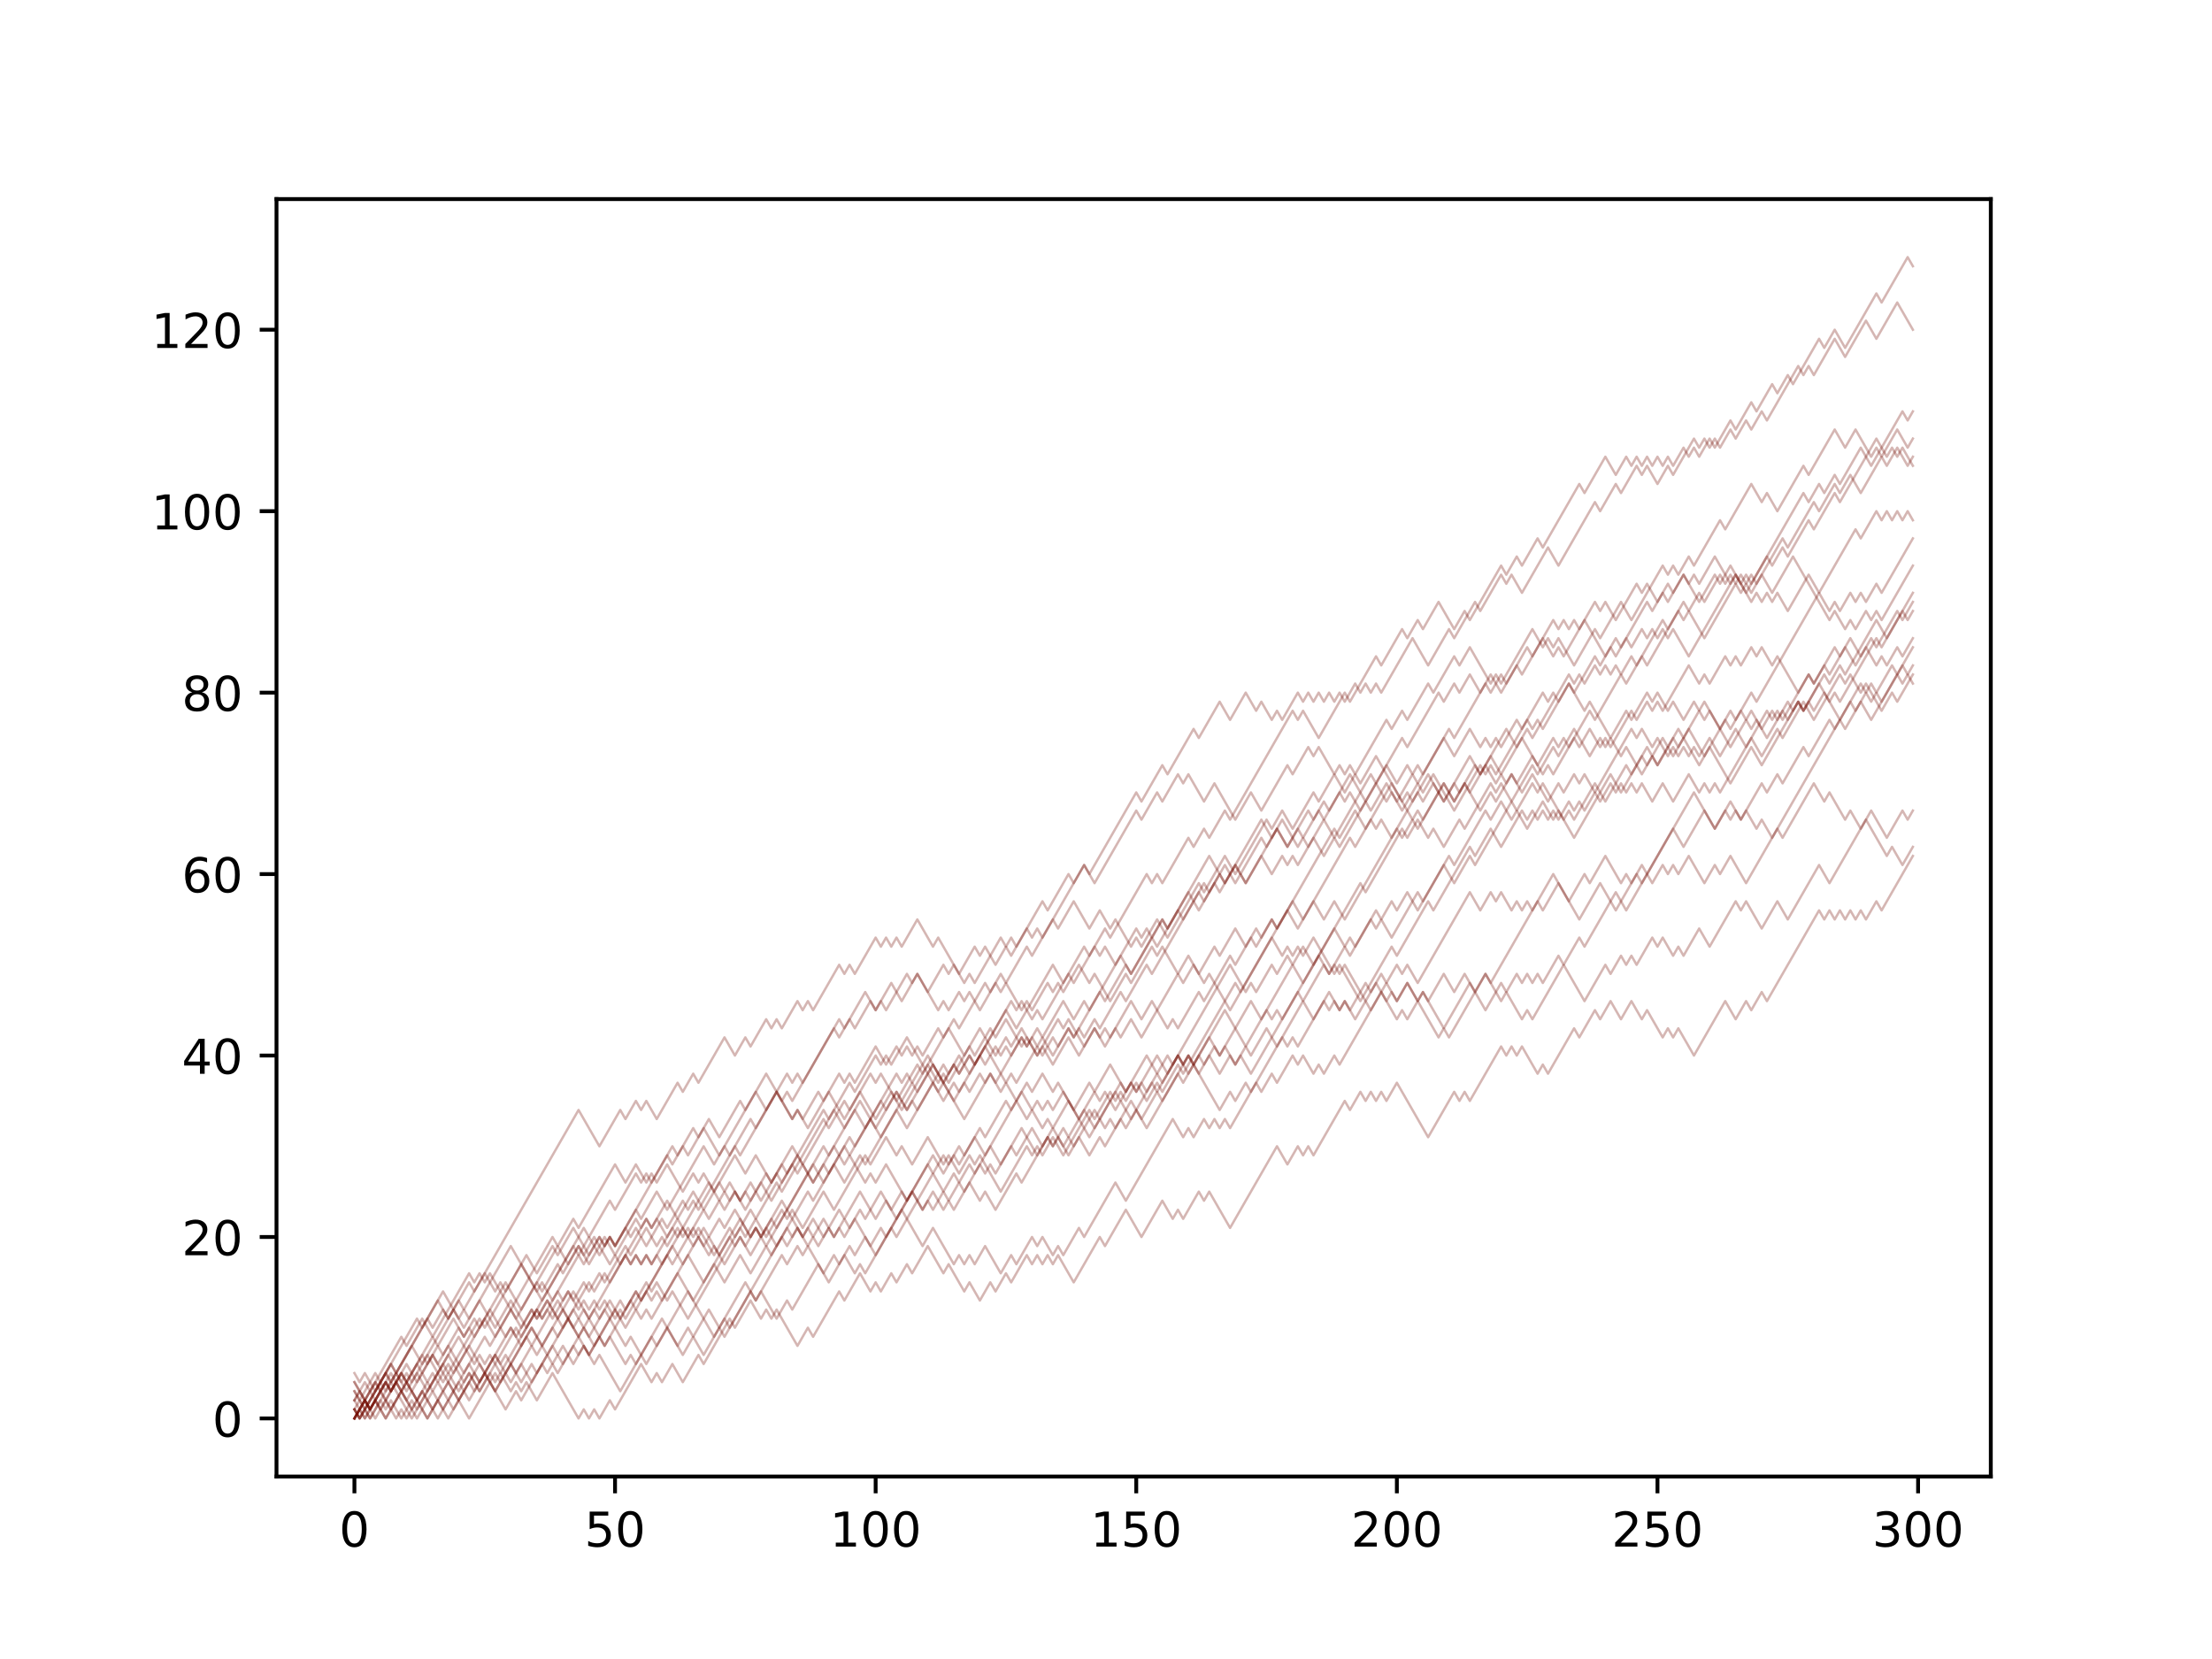 <?xml version="1.0" encoding="utf-8" standalone="no"?>
<!DOCTYPE svg PUBLIC "-//W3C//DTD SVG 1.1//EN"
  "http://www.w3.org/Graphics/SVG/1.1/DTD/svg11.dtd">
<!-- Created with matplotlib (https://matplotlib.org/) -->
<svg height="345.6pt" version="1.1" viewBox="0 0 460.8 345.6" width="460.8pt" xmlns="http://www.w3.org/2000/svg" xmlns:xlink="http://www.w3.org/1999/xlink">
 
 <defs>
  <style type="text/css">*{stroke-linecap:butt;stroke-linejoin:round;}</style>
 </defs>
 <g id="figure_1">
  <g id="patch_1">
   <path d="M 0 345.6 
L 460.8 345.6 
L 460.8 0 
L 0 0 
z
" style="fill:#ffffff;"/>
  </g>
  <g id="axes_1">
   <g id="patch_2">
    <path d="M 57.6 307.584 
L 414.72 307.584 
L 414.72 41.472 
L 57.6 41.472 
z
" style="fill:#ffffff;"/>
   </g>
   <g id="matplotlib.axis_1">
    <g id="xtick_1">
     <g id="line2d_1">
      <defs>
       <path d="M 0 0 
L 0 3.5 
" id="mb9e6b8c708" style="stroke:#000000;stroke-width:0.8;"/>
      </defs>
      <g>
       <use style="stroke:#000000;stroke-width:0.8;" x="73.833" xlink:href="#mb9e6b8c708" y="307.584"/>
      </g>
     </g>
     <g id="text_1">
      <!-- 0 -->
      <g transform="translate(70.651 322.182)scale(0.1 -0.1)">
       <defs>
        <path d="M 31.781 66.406 
Q 24.172 66.406 20.328 58.906 
Q 16.5 51.422 16.5 36.375 
Q 16.5 21.391 20.328 13.891 
Q 24.172 6.391 31.781 6.391 
Q 39.453 6.391 43.281 13.891 
Q 47.125 21.391 47.125 36.375 
Q 47.125 51.422 43.281 58.906 
Q 39.453 66.406 31.781 66.406 
z
M 31.781 74.219 
Q 44.047 74.219 50.516 64.516 
Q 56.984 54.828 56.984 36.375 
Q 56.984 17.969 50.516 8.266 
Q 44.047 -1.422 31.781 -1.422 
Q 19.531 -1.422 13.062 8.266 
Q 6.594 17.969 6.594 36.375 
Q 6.594 54.828 13.062 64.516 
Q 19.531 74.219 31.781 74.219 
z
" id="DejaVuSans-48"/>
       </defs>
       <use xlink:href="#DejaVuSans-48"/>
      </g>
     </g>
    </g>
    <g id="xtick_2">
     <g id="line2d_2">
      <g>
       <use style="stroke:#000000;stroke-width:0.8;" x="128.123" xlink:href="#mb9e6b8c708" y="307.584"/>
      </g>
     </g>
     <g id="text_2">
      <!-- 50 -->
      <g transform="translate(121.76 322.182)scale(0.1 -0.1)">
       <defs>
        <path d="M 10.797 72.906 
L 49.516 72.906 
L 49.516 64.594 
L 19.828 64.594 
L 19.828 46.734 
Q 21.969 47.469 24.109 47.828 
Q 26.266 48.188 28.422 48.188 
Q 40.625 48.188 47.75 41.5 
Q 54.891 34.812 54.891 23.391 
Q 54.891 11.625 47.562 5.094 
Q 40.234 -1.422 26.906 -1.422 
Q 22.312 -1.422 17.547 -0.641 
Q 12.797 0.141 7.719 1.703 
L 7.719 11.625 
Q 12.109 9.234 16.797 8.062 
Q 21.484 6.891 26.703 6.891 
Q 35.156 6.891 40.078 11.328 
Q 45.016 15.766 45.016 23.391 
Q 45.016 31 40.078 35.438 
Q 35.156 39.891 26.703 39.891 
Q 22.75 39.891 18.812 39.016 
Q 14.891 38.141 10.797 36.281 
z
" id="DejaVuSans-53"/>
       </defs>
       <use xlink:href="#DejaVuSans-53"/>
       <use x="63.623" xlink:href="#DejaVuSans-48"/>
      </g>
     </g>
    </g>
    <g id="xtick_3">
     <g id="line2d_3">
      <g>
       <use style="stroke:#000000;stroke-width:0.8;" x="182.413" xlink:href="#mb9e6b8c708" y="307.584"/>
      </g>
     </g>
     <g id="text_3">
      <!-- 100 -->
      <g transform="translate(172.869 322.182)scale(0.1 -0.1)">
       <defs>
        <path d="M 12.406 8.297 
L 28.516 8.297 
L 28.516 63.922 
L 10.984 60.406 
L 10.984 69.391 
L 28.422 72.906 
L 38.281 72.906 
L 38.281 8.297 
L 54.391 8.297 
L 54.391 0 
L 12.406 0 
z
" id="DejaVuSans-49"/>
       </defs>
       <use xlink:href="#DejaVuSans-49"/>
       <use x="63.623" xlink:href="#DejaVuSans-48"/>
       <use x="127.246" xlink:href="#DejaVuSans-48"/>
      </g>
     </g>
    </g>
    <g id="xtick_4">
     <g id="line2d_4">
      <g>
       <use style="stroke:#000000;stroke-width:0.8;" x="236.703" xlink:href="#mb9e6b8c708" y="307.584"/>
      </g>
     </g>
     <g id="text_4">
      <!-- 150 -->
      <g transform="translate(227.159 322.182)scale(0.1 -0.1)">
       <use xlink:href="#DejaVuSans-49"/>
       <use x="63.623" xlink:href="#DejaVuSans-53"/>
       <use x="127.246" xlink:href="#DejaVuSans-48"/>
      </g>
     </g>
    </g>
    <g id="xtick_5">
     <g id="line2d_5">
      <g>
       <use style="stroke:#000000;stroke-width:0.8;" x="290.993" xlink:href="#mb9e6b8c708" y="307.584"/>
      </g>
     </g>
     <g id="text_5">
      <!-- 200 -->
      <g transform="translate(281.449 322.182)scale(0.1 -0.1)">
       <defs>
        <path d="M 19.188 8.297 
L 53.609 8.297 
L 53.609 0 
L 7.328 0 
L 7.328 8.297 
Q 12.938 14.109 22.625 23.891 
Q 32.328 33.688 34.812 36.531 
Q 39.547 41.844 41.422 45.531 
Q 43.312 49.219 43.312 52.781 
Q 43.312 58.594 39.234 62.25 
Q 35.156 65.922 28.609 65.922 
Q 23.969 65.922 18.812 64.312 
Q 13.672 62.703 7.812 59.422 
L 7.812 69.391 
Q 13.766 71.781 18.938 73 
Q 24.125 74.219 28.422 74.219 
Q 39.75 74.219 46.484 68.547 
Q 53.219 62.891 53.219 53.422 
Q 53.219 48.922 51.531 44.891 
Q 49.859 40.875 45.406 35.406 
Q 44.188 33.984 37.641 27.219 
Q 31.109 20.453 19.188 8.297 
z
" id="DejaVuSans-50"/>
       </defs>
       <use xlink:href="#DejaVuSans-50"/>
       <use x="63.623" xlink:href="#DejaVuSans-48"/>
       <use x="127.246" xlink:href="#DejaVuSans-48"/>
      </g>
     </g>
    </g>
    <g id="xtick_6">
     <g id="line2d_6">
      <g>
       <use style="stroke:#000000;stroke-width:0.8;" x="345.283" xlink:href="#mb9e6b8c708" y="307.584"/>
      </g>
     </g>
     <g id="text_6">
      <!-- 250 -->
      <g transform="translate(335.739 322.182)scale(0.1 -0.1)">
       <use xlink:href="#DejaVuSans-50"/>
       <use x="63.623" xlink:href="#DejaVuSans-53"/>
       <use x="127.246" xlink:href="#DejaVuSans-48"/>
      </g>
     </g>
    </g>
    <g id="xtick_7">
     <g id="line2d_7">
      <g>
       <use style="stroke:#000000;stroke-width:0.8;" x="399.573" xlink:href="#mb9e6b8c708" y="307.584"/>
      </g>
     </g>
     <g id="text_7">
      <!-- 300 -->
      <g transform="translate(390.029 322.182)scale(0.1 -0.1)">
       <defs>
        <path d="M 40.578 39.312 
Q 47.656 37.797 51.625 33 
Q 55.609 28.219 55.609 21.188 
Q 55.609 10.406 48.188 4.484 
Q 40.766 -1.422 27.094 -1.422 
Q 22.516 -1.422 17.656 -0.516 
Q 12.797 0.391 7.625 2.203 
L 7.625 11.719 
Q 11.719 9.328 16.594 8.109 
Q 21.484 6.891 26.812 6.891 
Q 36.078 6.891 40.938 10.547 
Q 45.797 14.203 45.797 21.188 
Q 45.797 27.641 41.281 31.266 
Q 36.766 34.906 28.719 34.906 
L 20.219 34.906 
L 20.219 43.016 
L 29.109 43.016 
Q 36.375 43.016 40.234 45.922 
Q 44.094 48.828 44.094 54.297 
Q 44.094 59.906 40.109 62.906 
Q 36.141 65.922 28.719 65.922 
Q 24.656 65.922 20.016 65.031 
Q 15.375 64.156 9.812 62.312 
L 9.812 71.094 
Q 15.438 72.656 20.344 73.438 
Q 25.25 74.219 29.594 74.219 
Q 40.828 74.219 47.359 69.109 
Q 53.906 64.016 53.906 55.328 
Q 53.906 49.266 50.438 45.094 
Q 46.969 40.922 40.578 39.312 
z
" id="DejaVuSans-51"/>
       </defs>
       <use xlink:href="#DejaVuSans-51"/>
       <use x="63.623" xlink:href="#DejaVuSans-48"/>
       <use x="127.246" xlink:href="#DejaVuSans-48"/>
      </g>
     </g>
    </g>
   </g>
   <g id="matplotlib.axis_2">
    <g id="ytick_1">
     <g id="line2d_8">
      <defs>
       <path d="M 0 0 
L -3.5 0 
" id="mb85e9f14b6" style="stroke:#000000;stroke-width:0.8;"/>
      </defs>
      <g>
       <use style="stroke:#000000;stroke-width:0.8;" x="57.6" xlink:href="#mb85e9f14b6" y="295.488"/>
      </g>
     </g>
     <g id="text_8">
      <!-- 0 -->
      <g transform="translate(44.237 299.287)scale(0.1 -0.1)">
       <use xlink:href="#DejaVuSans-48"/>
      </g>
     </g>
    </g>
    <g id="ytick_2">
     <g id="line2d_9">
      <g>
       <use style="stroke:#000000;stroke-width:0.8;" x="57.6" xlink:href="#mb85e9f14b6" y="257.688"/>
      </g>
     </g>
     <g id="text_9">
      <!-- 20 -->
      <g transform="translate(37.875 261.487)scale(0.1 -0.1)">
       <use xlink:href="#DejaVuSans-50"/>
       <use x="63.623" xlink:href="#DejaVuSans-48"/>
      </g>
     </g>
    </g>
    <g id="ytick_3">
     <g id="line2d_10">
      <g>
       <use style="stroke:#000000;stroke-width:0.8;" x="57.6" xlink:href="#mb85e9f14b6" y="219.888"/>
      </g>
     </g>
     <g id="text_10">
      <!-- 40 -->
      <g transform="translate(37.875 223.687)scale(0.1 -0.1)">
       <defs>
        <path d="M 37.797 64.312 
L 12.891 25.391 
L 37.797 25.391 
z
M 35.203 72.906 
L 47.609 72.906 
L 47.609 25.391 
L 58.016 25.391 
L 58.016 17.188 
L 47.609 17.188 
L 47.609 0 
L 37.797 0 
L 37.797 17.188 
L 4.891 17.188 
L 4.891 26.703 
z
" id="DejaVuSans-52"/>
       </defs>
       <use xlink:href="#DejaVuSans-52"/>
       <use x="63.623" xlink:href="#DejaVuSans-48"/>
      </g>
     </g>
    </g>
    <g id="ytick_4">
     <g id="line2d_11">
      <g>
       <use style="stroke:#000000;stroke-width:0.8;" x="57.6" xlink:href="#mb85e9f14b6" y="182.088"/>
      </g>
     </g>
     <g id="text_11">
      <!-- 60 -->
      <g transform="translate(37.875 185.887)scale(0.1 -0.1)">
       <defs>
        <path d="M 33.016 40.375 
Q 26.375 40.375 22.484 35.828 
Q 18.609 31.297 18.609 23.391 
Q 18.609 15.531 22.484 10.953 
Q 26.375 6.391 33.016 6.391 
Q 39.656 6.391 43.531 10.953 
Q 47.406 15.531 47.406 23.391 
Q 47.406 31.297 43.531 35.828 
Q 39.656 40.375 33.016 40.375 
z
M 52.594 71.297 
L 52.594 62.312 
Q 48.875 64.062 45.094 64.984 
Q 41.312 65.922 37.594 65.922 
Q 27.828 65.922 22.672 59.328 
Q 17.531 52.734 16.797 39.406 
Q 19.672 43.656 24.016 45.922 
Q 28.375 48.188 33.594 48.188 
Q 44.578 48.188 50.953 41.516 
Q 57.328 34.859 57.328 23.391 
Q 57.328 12.156 50.688 5.359 
Q 44.047 -1.422 33.016 -1.422 
Q 20.359 -1.422 13.672 8.266 
Q 6.984 17.969 6.984 36.375 
Q 6.984 53.656 15.188 63.938 
Q 23.391 74.219 37.203 74.219 
Q 40.922 74.219 44.703 73.484 
Q 48.484 72.75 52.594 71.297 
z
" id="DejaVuSans-54"/>
       </defs>
       <use xlink:href="#DejaVuSans-54"/>
       <use x="63.623" xlink:href="#DejaVuSans-48"/>
      </g>
     </g>
    </g>
    <g id="ytick_5">
     <g id="line2d_12">
      <g>
       <use style="stroke:#000000;stroke-width:0.8;" x="57.6" xlink:href="#mb85e9f14b6" y="144.288"/>
      </g>
     </g>
     <g id="text_12">
      <!-- 80 -->
      <g transform="translate(37.875 148.087)scale(0.1 -0.1)">
       <defs>
        <path d="M 31.781 34.625 
Q 24.75 34.625 20.719 30.859 
Q 16.703 27.094 16.703 20.516 
Q 16.703 13.922 20.719 10.156 
Q 24.75 6.391 31.781 6.391 
Q 38.812 6.391 42.859 10.172 
Q 46.922 13.969 46.922 20.516 
Q 46.922 27.094 42.891 30.859 
Q 38.875 34.625 31.781 34.625 
z
M 21.922 38.812 
Q 15.578 40.375 12.031 44.719 
Q 8.5 49.078 8.5 55.328 
Q 8.5 64.062 14.719 69.141 
Q 20.953 74.219 31.781 74.219 
Q 42.672 74.219 48.875 69.141 
Q 55.078 64.062 55.078 55.328 
Q 55.078 49.078 51.531 44.719 
Q 48 40.375 41.703 38.812 
Q 48.828 37.156 52.797 32.312 
Q 56.781 27.484 56.781 20.516 
Q 56.781 9.906 50.312 4.234 
Q 43.844 -1.422 31.781 -1.422 
Q 19.734 -1.422 13.25 4.234 
Q 6.781 9.906 6.781 20.516 
Q 6.781 27.484 10.781 32.312 
Q 14.797 37.156 21.922 38.812 
z
M 18.312 54.391 
Q 18.312 48.734 21.844 45.562 
Q 25.391 42.391 31.781 42.391 
Q 38.141 42.391 41.719 45.562 
Q 45.312 48.734 45.312 54.391 
Q 45.312 60.062 41.719 63.234 
Q 38.141 66.406 31.781 66.406 
Q 25.391 66.406 21.844 63.234 
Q 18.312 60.062 18.312 54.391 
z
" id="DejaVuSans-56"/>
       </defs>
       <use xlink:href="#DejaVuSans-56"/>
       <use x="63.623" xlink:href="#DejaVuSans-48"/>
      </g>
     </g>
    </g>
    <g id="ytick_6">
     <g id="line2d_13">
      <g>
       <use style="stroke:#000000;stroke-width:0.8;" x="57.6" xlink:href="#mb85e9f14b6" y="106.488"/>
      </g>
     </g>
     <g id="text_13">
      <!-- 100 -->
      <g transform="translate(31.512 110.287)scale(0.1 -0.1)">
       <use xlink:href="#DejaVuSans-49"/>
       <use x="63.623" xlink:href="#DejaVuSans-48"/>
       <use x="127.246" xlink:href="#DejaVuSans-48"/>
      </g>
     </g>
    </g>
    <g id="ytick_7">
     <g id="line2d_14">
      <g>
       <use style="stroke:#000000;stroke-width:0.8;" x="57.6" xlink:href="#mb85e9f14b6" y="68.688"/>
      </g>
     </g>
     <g id="text_14">
      <!-- 120 -->
      <g transform="translate(31.512 72.487)scale(0.1 -0.1)">
       <use xlink:href="#DejaVuSans-49"/>
       <use x="63.623" xlink:href="#DejaVuSans-50"/>
       <use x="127.246" xlink:href="#DejaVuSans-48"/>
      </g>
     </g>
    </g>
   </g>
   <g id="line2d_15">
    <path clip-path="url(#p85131284a0)" d="M 73.833 289.818 
L 74.919 291.708 
L 78.176 286.038 
L 80.348 289.818 
L 81.433 287.928 
L 85.777 295.488 
L 93.377 282.258 
L 96.635 287.928 
L 97.72 286.038 
L 99.892 289.818 
L 107.493 276.588 
L 108.578 278.478 
L 111.836 272.808 
L 112.922 274.698 
L 120.522 261.468 
L 121.608 263.358 
L 124.865 257.688 
L 125.951 259.578 
L 127.037 257.688 
L 128.123 259.578 
L 132.466 252.018 
L 133.552 253.908 
L 136.809 248.238 
L 138.981 252.018 
L 146.581 238.788 
L 148.753 242.568 
L 150.925 238.788 
L 152.01 240.678 
L 156.354 233.118 
L 157.439 235.008 
L 161.783 227.448 
L 162.868 229.338 
L 163.954 227.448 
L 165.04 229.338 
L 173.726 214.218 
L 174.812 216.108 
L 176.984 212.328 
L 178.07 214.218 
L 181.327 208.548 
L 182.413 210.438 
L 185.67 204.768 
L 187.842 208.548 
L 191.099 202.878 
L 195.442 210.438 
L 196.528 208.548 
L 197.614 210.438 
L 199.786 206.658 
L 200.871 208.548 
L 201.957 206.658 
L 204.129 210.438 
L 208.472 202.878 
L 209.558 204.768 
L 213.901 197.208 
L 214.987 199.098 
L 219.33 191.538 
L 220.416 193.428 
L 223.673 187.758 
L 226.931 193.428 
L 229.102 189.648 
L 231.274 193.428 
L 232.36 191.538 
L 235.617 197.208 
L 236.703 195.318 
L 237.789 197.208 
L 241.046 191.538 
L 243.218 195.318 
L 249.733 183.978 
L 250.818 185.868 
L 255.162 178.308 
L 257.333 182.088 
L 263.848 170.748 
L 264.934 172.638 
L 267.105 168.858 
L 269.277 172.638 
L 273.62 165.078 
L 274.706 166.968 
L 277.963 161.298 
L 280.135 165.078 
L 282.307 161.298 
L 283.392 163.188 
L 286.65 157.518 
L 294.25 170.748 
L 295.336 168.858 
L 296.422 170.748 
L 300.765 163.188 
L 302.937 166.968 
L 307.28 159.408 
L 308.366 161.298 
L 309.452 159.408 
L 311.623 163.188 
L 312.709 161.298 
L 313.795 163.188 
L 314.881 161.298 
L 317.052 165.078 
L 319.224 161.298 
L 322.481 166.968 
L 324.653 163.188 
L 325.739 165.078 
L 327.91 161.298 
L 328.996 163.188 
L 330.082 161.298 
L 332.253 165.078 
L 339.854 151.848 
L 340.94 153.738 
L 342.026 151.848 
L 344.197 155.628 
L 345.283 153.738 
L 347.455 157.518 
L 348.54 155.628 
L 349.626 157.518 
L 350.712 155.628 
L 351.798 157.518 
L 352.884 155.628 
L 353.969 157.518 
L 356.141 153.738 
L 358.313 157.518 
L 361.57 151.848 
L 363.742 155.628 
L 368.085 148.068 
L 369.171 149.958 
L 370.256 148.068 
L 371.342 149.958 
L 376.771 140.508 
L 377.857 142.398 
L 380.029 138.618 
L 381.114 140.508 
L 385.458 132.948 
L 387.629 136.728 
L 388.715 134.838 
L 390.887 138.618 
L 391.972 136.728 
L 393.058 138.618 
L 395.23 134.838 
L 396.316 136.728 
L 398.487 132.948 
L 398.487 132.948 
" style="fill:none;stroke:#740a01;stroke-linecap:square;stroke-opacity:0.3;stroke-width:0.5;"/>
   </g>
   <g id="line2d_16">
    <path clip-path="url(#p85131284a0)" d="M 73.833 293.598 
L 74.919 295.488 
L 81.433 284.148 
L 82.519 286.038 
L 91.206 270.918 
L 93.377 274.698 
L 94.463 272.808 
L 96.635 276.588 
L 106.407 259.578 
L 111.836 269.028 
L 112.922 267.138 
L 115.093 270.918 
L 116.179 269.028 
L 117.265 270.918 
L 118.351 269.028 
L 120.522 272.808 
L 121.608 270.918 
L 122.694 272.808 
L 123.78 270.918 
L 124.865 272.808 
L 125.951 270.918 
L 128.123 274.698 
L 129.209 272.808 
L 130.294 274.698 
L 134.638 267.138 
L 135.723 269.028 
L 136.809 267.138 
L 138.981 270.918 
L 140.067 269.028 
L 143.324 274.698 
L 156.354 252.018 
L 157.439 253.908 
L 161.783 246.348 
L 162.868 248.238 
L 171.555 233.118 
L 172.641 235.008 
L 174.812 231.228 
L 175.898 233.118 
L 181.327 223.668 
L 182.413 225.558 
L 183.499 223.668 
L 187.842 231.228 
L 193.271 221.778 
L 195.442 225.558 
L 196.528 223.668 
L 197.614 225.558 
L 201.957 217.998 
L 203.043 219.888 
L 205.215 216.108 
L 207.386 219.888 
L 209.558 216.108 
L 210.644 217.998 
L 212.815 214.218 
L 216.073 219.888 
L 220.416 212.328 
L 221.502 214.218 
L 222.587 212.328 
L 225.845 217.998 
L 228.016 214.218 
L 230.188 217.998 
L 235.617 208.548 
L 237.789 212.328 
L 239.96 208.548 
L 243.218 214.218 
L 244.304 212.328 
L 245.389 214.218 
L 249.733 206.658 
L 250.818 208.548 
L 256.247 199.098 
L 257.333 200.988 
L 260.591 195.318 
L 261.676 197.208 
L 264.934 191.538 
L 266.02 193.428 
L 277.963 172.638 
L 279.049 174.528 
L 282.307 168.858 
L 284.478 172.638 
L 285.564 170.748 
L 286.65 172.638 
L 287.736 170.748 
L 289.907 174.528 
L 295.336 165.078 
L 296.422 166.968 
L 298.594 163.188 
L 300.765 166.968 
L 302.937 163.188 
L 304.023 165.078 
L 305.108 163.188 
L 308.366 168.858 
L 310.537 165.078 
L 311.623 166.968 
L 314.881 161.298 
L 315.966 163.188 
L 319.224 157.518 
L 320.31 159.408 
L 323.567 153.738 
L 324.653 155.628 
L 325.739 153.738 
L 326.824 155.628 
L 327.91 153.738 
L 328.996 155.628 
L 331.168 151.848 
L 333.339 155.628 
L 334.425 153.738 
L 335.511 155.628 
L 339.854 148.068 
L 340.94 149.958 
L 343.111 146.178 
L 344.197 148.068 
L 345.283 146.178 
L 346.369 148.068 
L 351.798 138.618 
L 353.969 142.398 
L 355.055 140.508 
L 356.141 142.398 
L 359.398 136.728 
L 360.484 138.618 
L 361.57 136.728 
L 362.656 138.618 
L 364.827 134.838 
L 365.913 136.728 
L 366.999 134.838 
L 369.171 138.618 
L 370.256 136.728 
L 374.6 144.288 
L 376.771 140.508 
L 377.857 142.398 
L 382.2 134.838 
L 383.286 136.728 
L 384.372 134.838 
L 386.543 138.618 
L 389.801 132.948 
L 390.887 134.838 
L 395.23 127.278 
L 396.316 129.168 
L 398.487 125.388 
L 398.487 125.388 
" style="fill:none;stroke:#740a01;stroke-linecap:square;stroke-opacity:0.3;stroke-width:0.5;"/>
   </g>
   <g id="line2d_17">
    <path clip-path="url(#p85131284a0)" d="M 73.833 295.488 
L 74.919 293.598 
L 76.004 295.488 
L 79.262 289.818 
L 80.348 291.708 
L 83.605 286.038 
L 86.862 291.708 
L 87.948 289.818 
L 90.12 293.598 
L 93.377 287.928 
L 95.549 291.708 
L 99.892 284.148 
L 100.978 286.038 
L 106.407 276.588 
L 107.493 278.478 
L 110.75 272.808 
L 111.836 274.698 
L 114.007 270.918 
L 116.179 274.698 
L 117.265 272.808 
L 120.522 278.478 
L 121.608 276.588 
L 123.78 280.368 
L 124.865 278.478 
L 125.951 280.368 
L 132.466 269.028 
L 133.552 270.918 
L 140.067 259.578 
L 141.152 261.468 
L 146.581 252.018 
L 147.667 253.908 
L 149.839 250.128 
L 150.925 252.018 
L 153.096 248.238 
L 155.268 252.018 
L 158.525 246.348 
L 160.697 250.128 
L 171.555 231.228 
L 172.641 233.118 
L 173.726 231.228 
L 175.898 235.008 
L 178.07 231.228 
L 180.241 235.008 
L 186.756 223.668 
L 187.842 225.558 
L 188.928 223.668 
L 190.013 225.558 
L 193.271 219.888 
L 200.871 233.118 
L 206.3 223.668 
L 207.386 225.558 
L 212.815 216.108 
L 213.901 217.998 
L 216.073 214.218 
L 217.158 216.108 
L 221.502 208.548 
L 223.673 212.328 
L 225.845 208.548 
L 226.931 210.438 
L 229.102 206.658 
L 230.188 208.548 
L 234.531 200.988 
L 235.617 202.878 
L 242.132 191.538 
L 243.218 193.428 
L 247.561 185.868 
L 248.647 187.758 
L 249.733 185.868 
L 250.818 187.758 
L 254.076 182.088 
L 255.162 183.978 
L 257.333 180.198 
L 258.419 182.088 
L 262.762 174.528 
L 263.848 176.418 
L 266.02 172.638 
L 268.191 176.418 
L 272.534 168.858 
L 273.62 170.748 
L 274.706 168.858 
L 275.792 170.748 
L 281.221 161.298 
L 284.478 166.968 
L 288.821 159.408 
L 290.993 163.188 
L 293.165 159.408 
L 294.25 161.298 
L 295.336 159.408 
L 296.422 161.298 
L 301.851 151.848 
L 302.937 153.738 
L 310.537 140.508 
L 312.709 144.288 
L 318.138 134.838 
L 319.224 136.728 
L 321.395 132.948 
L 323.567 136.728 
L 324.653 134.838 
L 325.739 136.728 
L 332.253 125.388 
L 333.339 127.278 
L 334.425 125.388 
L 336.597 129.168 
L 340.94 121.608 
L 342.026 123.498 
L 343.111 121.608 
L 345.283 125.388 
L 347.455 121.608 
L 348.54 123.498 
L 350.712 119.718 
L 353.969 125.388 
L 357.227 119.718 
L 358.313 121.608 
L 360.484 117.828 
L 364.827 125.388 
L 365.913 123.498 
L 366.999 125.388 
L 368.085 123.498 
L 369.171 125.388 
L 370.256 123.498 
L 372.428 127.278 
L 376.771 119.718 
L 378.943 123.498 
L 386.543 110.268 
L 387.629 112.158 
L 390.887 106.488 
L 391.972 108.378 
L 393.058 106.488 
L 394.144 108.378 
L 395.23 106.488 
L 396.316 108.378 
L 397.401 106.488 
L 398.487 108.378 
L 398.487 108.378 
" style="fill:none;stroke:#740a01;stroke-linecap:square;stroke-opacity:0.3;stroke-width:0.5;"/>
   </g>
   <g id="line2d_18">
    <path clip-path="url(#p85131284a0)" d="M 73.833 295.488 
L 78.176 287.928 
L 79.262 289.818 
L 81.433 286.038 
L 85.777 293.598 
L 89.034 287.928 
L 90.12 289.818 
L 91.206 287.928 
L 92.291 289.818 
L 100.978 274.698 
L 103.149 278.478 
L 106.407 272.808 
L 108.578 276.588 
L 110.75 272.808 
L 111.836 274.698 
L 114.007 270.918 
L 115.093 272.808 
L 116.179 270.918 
L 122.694 282.258 
L 129.209 270.918 
L 130.294 272.808 
L 132.466 269.028 
L 133.552 270.918 
L 147.667 246.348 
L 149.839 250.128 
L 150.925 248.238 
L 152.01 250.128 
L 153.096 248.238 
L 154.182 250.128 
L 156.354 246.348 
L 157.439 248.238 
L 159.611 244.458 
L 160.697 246.348 
L 161.783 244.458 
L 162.868 246.348 
L 166.126 240.678 
L 167.212 242.568 
L 176.984 225.558 
L 178.07 227.448 
L 182.413 219.888 
L 183.499 221.778 
L 184.584 219.888 
L 185.67 221.778 
L 188.928 216.108 
L 196.528 229.338 
L 198.7 225.558 
L 199.786 227.448 
L 205.215 217.998 
L 206.3 219.888 
L 207.386 217.998 
L 208.472 219.888 
L 209.558 217.998 
L 210.644 219.888 
L 212.815 216.108 
L 213.901 217.998 
L 214.987 216.108 
L 216.073 217.998 
L 217.158 216.108 
L 218.244 217.998 
L 219.33 216.108 
L 220.416 217.998 
L 222.587 214.218 
L 223.673 216.108 
L 224.759 214.218 
L 225.845 216.108 
L 228.016 212.328 
L 229.102 214.218 
L 233.445 206.658 
L 234.531 208.548 
L 238.875 200.988 
L 239.96 202.878 
L 248.647 187.758 
L 249.733 189.648 
L 254.076 182.088 
L 255.162 183.978 
L 262.762 170.748 
L 264.934 174.528 
L 266.02 172.638 
L 268.191 176.418 
L 270.363 172.638 
L 271.449 174.528 
L 275.792 166.968 
L 276.878 168.858 
L 279.049 165.078 
L 280.135 166.968 
L 281.221 165.078 
L 283.392 168.858 
L 286.65 163.188 
L 288.821 166.968 
L 289.907 165.078 
L 290.993 166.968 
L 294.25 161.298 
L 295.336 163.188 
L 300.765 153.738 
L 302.937 157.518 
L 306.194 151.848 
L 308.366 155.628 
L 309.452 153.738 
L 310.537 155.628 
L 311.623 153.738 
L 312.709 155.628 
L 315.966 149.958 
L 317.052 151.848 
L 321.395 144.288 
L 322.481 146.178 
L 323.567 144.288 
L 324.653 146.178 
L 326.824 142.398 
L 327.91 144.288 
L 332.253 136.728 
L 333.339 138.618 
L 336.597 132.948 
L 337.682 134.838 
L 338.768 132.948 
L 339.854 134.838 
L 342.026 131.058 
L 343.111 132.948 
L 344.197 131.058 
L 345.283 132.948 
L 346.369 131.058 
L 347.455 132.948 
L 348.54 131.058 
L 351.798 136.728 
L 361.57 119.718 
L 363.742 123.498 
L 368.085 115.938 
L 369.171 117.828 
L 371.342 114.048 
L 372.428 115.938 
L 376.771 108.378 
L 377.857 110.268 
L 382.2 102.708 
L 383.286 104.598 
L 390.887 91.368 
L 393.058 95.148 
L 394.144 93.258 
L 395.23 95.148 
L 396.316 93.258 
L 398.487 97.038 
L 398.487 97.038 
" style="fill:none;stroke:#740a01;stroke-linecap:square;stroke-opacity:0.3;stroke-width:0.5;"/>
   </g>
   <g id="line2d_19">
    <path clip-path="url(#p85131284a0)" d="M 73.833 293.598 
L 74.919 295.488 
L 86.862 274.698 
L 87.948 276.588 
L 92.291 269.028 
L 94.463 272.808 
L 95.549 270.918 
L 96.635 272.808 
L 100.978 265.248 
L 103.149 269.028 
L 104.235 267.138 
L 105.321 269.028 
L 109.664 261.468 
L 111.836 265.248 
L 115.093 259.578 
L 116.179 261.468 
L 119.436 255.798 
L 122.694 261.468 
L 124.865 257.688 
L 125.951 259.578 
L 127.037 257.688 
L 128.123 259.578 
L 138.981 240.678 
L 140.067 242.568 
L 144.41 235.008 
L 145.496 236.898 
L 147.667 233.118 
L 149.839 236.898 
L 154.182 229.338 
L 155.268 231.228 
L 159.611 223.668 
L 165.04 233.118 
L 166.126 231.228 
L 168.297 235.008 
L 174.812 223.668 
L 175.898 225.558 
L 176.984 223.668 
L 178.07 225.558 
L 182.413 217.998 
L 184.584 221.778 
L 186.756 217.998 
L 187.842 219.888 
L 188.928 217.998 
L 190.013 219.888 
L 191.099 217.998 
L 192.185 219.888 
L 195.442 214.218 
L 196.528 216.108 
L 198.7 212.328 
L 199.786 214.218 
L 205.215 204.768 
L 206.3 206.658 
L 207.386 204.768 
L 208.472 206.658 
L 209.558 204.768 
L 212.815 210.438 
L 213.901 208.548 
L 214.987 210.438 
L 218.244 204.768 
L 219.33 206.658 
L 220.416 204.768 
L 221.502 206.658 
L 224.759 200.988 
L 226.931 204.768 
L 228.016 202.878 
L 231.274 208.548 
L 234.531 202.878 
L 235.617 204.768 
L 239.96 197.208 
L 241.046 199.098 
L 242.132 197.208 
L 245.389 202.878 
L 247.561 199.098 
L 250.818 204.768 
L 251.904 202.878 
L 256.247 210.438 
L 269.277 187.758 
L 271.449 191.538 
L 273.62 187.758 
L 275.792 191.538 
L 277.963 187.758 
L 280.135 191.538 
L 290.993 172.638 
L 292.079 174.528 
L 294.25 170.748 
L 295.336 172.638 
L 300.765 163.188 
L 302.937 166.968 
L 305.108 163.188 
L 306.194 165.078 
L 313.795 151.848 
L 315.966 155.628 
L 318.138 151.848 
L 319.224 153.738 
L 326.824 140.508 
L 327.91 142.398 
L 328.996 140.508 
L 330.082 142.398 
L 332.253 138.618 
L 333.339 140.508 
L 334.425 138.618 
L 335.511 140.508 
L 336.597 138.618 
L 337.682 140.508 
L 339.854 136.728 
L 340.94 138.618 
L 342.026 136.728 
L 343.111 138.618 
L 350.712 125.388 
L 351.798 127.278 
L 353.969 123.498 
L 355.055 125.388 
L 358.313 119.718 
L 359.398 121.608 
L 360.484 119.718 
L 361.57 121.608 
L 362.656 119.718 
L 363.742 121.608 
L 364.827 119.718 
L 365.913 121.608 
L 366.999 119.718 
L 369.171 123.498 
L 373.514 115.938 
L 381.114 129.168 
L 382.2 127.278 
L 384.372 131.058 
L 385.458 129.168 
L 386.543 131.058 
L 388.715 127.278 
L 389.801 129.168 
L 390.887 127.278 
L 391.972 129.168 
L 398.487 117.828 
L 398.487 117.828 
" style="fill:none;stroke:#740a01;stroke-linecap:square;stroke-opacity:0.3;stroke-width:0.5;"/>
   </g>
   <g id="line2d_20">
    <path clip-path="url(#p85131284a0)" d="M 73.833 293.598 
L 74.919 295.488 
L 81.433 284.148 
L 82.519 286.038 
L 89.034 274.698 
L 90.12 276.588 
L 92.291 272.808 
L 93.377 274.698 
L 94.463 272.808 
L 95.549 274.698 
L 96.635 272.808 
L 97.72 274.698 
L 99.892 270.918 
L 103.149 276.588 
L 106.407 270.918 
L 109.664 276.588 
L 111.836 272.808 
L 112.922 274.698 
L 114.007 272.808 
L 115.093 274.698 
L 118.351 269.028 
L 119.436 270.918 
L 121.608 267.138 
L 122.694 269.028 
L 124.865 265.248 
L 125.951 267.138 
L 130.294 259.578 
L 131.38 261.468 
L 133.552 257.688 
L 134.638 259.578 
L 137.895 253.908 
L 138.981 255.798 
L 142.238 250.128 
L 143.324 252.018 
L 144.41 250.128 
L 145.496 252.018 
L 153.096 238.788 
L 154.182 240.678 
L 161.783 227.448 
L 165.04 233.118 
L 166.126 231.228 
L 167.212 233.118 
L 170.469 227.448 
L 171.555 229.338 
L 172.641 227.448 
L 174.812 231.228 
L 175.898 229.338 
L 176.984 231.228 
L 179.155 227.448 
L 182.413 233.118 
L 185.67 227.448 
L 186.756 229.338 
L 191.099 221.778 
L 192.185 223.668 
L 197.614 214.218 
L 200.871 219.888 
L 204.129 214.218 
L 205.215 216.108 
L 206.3 214.218 
L 207.386 216.108 
L 209.558 212.328 
L 212.815 217.998 
L 213.901 216.108 
L 216.073 219.888 
L 217.158 217.998 
L 219.33 221.778 
L 222.587 216.108 
L 224.759 219.888 
L 228.016 214.218 
L 229.102 216.108 
L 230.188 214.218 
L 231.274 216.108 
L 232.36 214.218 
L 233.445 216.108 
L 235.617 212.328 
L 237.789 216.108 
L 245.389 202.878 
L 246.475 204.768 
L 248.647 200.988 
L 249.733 202.878 
L 252.99 197.208 
L 254.076 199.098 
L 257.333 193.428 
L 259.505 197.208 
L 261.676 193.428 
L 262.762 195.318 
L 264.934 191.538 
L 266.02 193.428 
L 268.191 189.648 
L 270.363 193.428 
L 281.221 174.528 
L 282.307 176.418 
L 289.907 163.188 
L 292.079 166.968 
L 293.165 165.078 
L 294.25 166.968 
L 297.508 161.298 
L 300.765 166.968 
L 306.194 157.518 
L 308.366 161.298 
L 310.537 157.518 
L 312.709 161.298 
L 317.052 153.738 
L 321.395 161.298 
L 322.481 159.408 
L 323.567 161.298 
L 331.168 148.068 
L 332.253 149.958 
L 337.682 140.508 
L 338.768 142.398 
L 346.369 129.168 
L 347.455 131.058 
L 349.626 127.278 
L 350.712 129.168 
L 351.798 127.278 
L 355.055 132.948 
L 361.57 121.608 
L 362.656 123.498 
L 363.742 121.608 
L 364.827 123.498 
L 371.342 112.158 
L 372.428 114.048 
L 377.857 104.598 
L 378.943 106.488 
L 382.2 100.818 
L 383.286 102.708 
L 385.458 98.928 
L 387.629 102.708 
L 391.972 95.148 
L 393.058 97.038 
L 395.23 93.258 
L 397.401 97.038 
L 398.487 95.148 
L 398.487 95.148 
" style="fill:none;stroke:#740a01;stroke-linecap:square;stroke-opacity:0.3;stroke-width:0.5;"/>
   </g>
   <g id="line2d_21">
    <path clip-path="url(#p85131284a0)" d="M 73.833 293.598 
L 74.919 291.708 
L 77.09 295.488 
L 82.519 286.038 
L 83.605 287.928 
L 84.691 286.038 
L 85.777 287.928 
L 97.72 267.138 
L 98.806 269.028 
L 120.522 231.228 
L 124.865 238.788 
L 129.209 231.228 
L 130.294 233.118 
L 132.466 229.338 
L 133.552 231.228 
L 134.638 229.338 
L 136.809 233.118 
L 141.152 225.558 
L 142.238 227.448 
L 144.41 223.668 
L 145.496 225.558 
L 150.925 216.108 
L 153.096 219.888 
L 155.268 216.108 
L 156.354 217.998 
L 159.611 212.328 
L 160.697 214.218 
L 161.783 212.328 
L 162.868 214.218 
L 166.126 208.548 
L 167.212 210.438 
L 168.297 208.548 
L 169.383 210.438 
L 174.812 200.988 
L 175.898 202.878 
L 176.984 200.988 
L 178.07 202.878 
L 182.413 195.318 
L 183.499 197.208 
L 184.584 195.318 
L 185.67 197.208 
L 186.756 195.318 
L 187.842 197.208 
L 191.099 191.538 
L 194.357 197.208 
L 195.442 195.318 
L 200.871 204.768 
L 201.957 202.878 
L 203.043 204.768 
L 208.472 195.318 
L 209.558 197.208 
L 210.644 195.318 
L 211.729 197.208 
L 217.158 187.758 
L 218.244 189.648 
L 222.587 182.088 
L 223.673 183.978 
L 225.845 180.198 
L 228.016 183.978 
L 236.703 168.858 
L 237.789 170.748 
L 241.046 165.078 
L 242.132 166.968 
L 245.389 161.298 
L 246.475 163.188 
L 247.561 161.298 
L 250.818 166.968 
L 252.99 163.188 
L 257.333 170.748 
L 260.591 165.078 
L 262.762 168.858 
L 268.191 159.408 
L 269.277 161.298 
L 272.534 155.628 
L 273.62 157.518 
L 274.706 155.628 
L 277.963 161.298 
L 279.049 159.408 
L 280.135 161.298 
L 281.221 159.408 
L 282.307 161.298 
L 288.821 149.958 
L 289.907 151.848 
L 292.079 148.068 
L 293.165 149.958 
L 297.508 142.398 
L 298.594 144.288 
L 302.937 136.728 
L 304.023 138.618 
L 306.194 134.838 
L 310.537 142.398 
L 311.623 140.508 
L 312.709 142.398 
L 319.224 131.058 
L 321.395 134.838 
L 322.481 132.948 
L 323.567 134.838 
L 324.653 132.948 
L 327.91 138.618 
L 332.253 131.058 
L 333.339 132.948 
L 337.682 125.388 
L 339.854 129.168 
L 346.369 117.828 
L 347.455 119.718 
L 348.54 117.828 
L 349.626 119.718 
L 351.798 115.938 
L 352.884 117.828 
L 358.313 108.378 
L 359.398 110.268 
L 364.827 100.818 
L 366.999 104.598 
L 368.085 102.708 
L 370.256 106.488 
L 375.685 97.038 
L 376.771 98.928 
L 382.2 89.478 
L 384.372 93.258 
L 386.543 89.478 
L 389.801 95.148 
L 390.887 93.258 
L 391.972 95.148 
L 395.23 89.478 
L 397.401 93.258 
L 398.487 91.368 
L 398.487 91.368 
" style="fill:none;stroke:#740a01;stroke-linecap:square;stroke-opacity:0.3;stroke-width:0.5;"/>
   </g>
   <g id="line2d_22">
    <path clip-path="url(#p85131284a0)" d="M 73.833 295.488 
L 76.004 291.708 
L 77.09 293.598 
L 79.262 289.818 
L 81.433 293.598 
L 90.12 278.478 
L 91.206 280.368 
L 94.463 274.698 
L 96.635 278.478 
L 98.806 274.698 
L 99.892 276.588 
L 102.064 272.808 
L 104.235 276.588 
L 115.093 257.688 
L 116.179 259.578 
L 119.436 253.908 
L 120.522 255.798 
L 128.123 242.568 
L 130.294 246.348 
L 132.466 242.568 
L 134.638 246.348 
L 135.723 244.458 
L 136.809 246.348 
L 138.981 242.568 
L 142.238 248.238 
L 144.41 244.458 
L 145.496 246.348 
L 146.581 244.458 
L 148.753 248.238 
L 153.096 240.678 
L 155.268 244.458 
L 157.439 240.678 
L 160.697 246.348 
L 165.04 238.788 
L 169.383 246.348 
L 171.555 242.568 
L 172.641 244.458 
L 173.726 242.568 
L 175.898 246.348 
L 179.155 240.678 
L 180.241 242.568 
L 186.756 231.228 
L 188.928 235.008 
L 196.528 221.778 
L 197.614 223.668 
L 198.7 221.778 
L 199.786 223.668 
L 201.957 219.888 
L 203.043 221.778 
L 209.558 210.438 
L 211.729 214.218 
L 219.33 200.988 
L 221.502 204.768 
L 225.845 197.208 
L 226.931 199.098 
L 230.188 193.428 
L 231.274 195.318 
L 238.875 182.088 
L 239.96 183.978 
L 241.046 182.088 
L 242.132 183.978 
L 247.561 174.528 
L 248.647 176.418 
L 250.818 172.638 
L 251.904 174.528 
L 255.162 168.858 
L 256.247 170.748 
L 269.277 148.068 
L 270.363 149.958 
L 271.449 148.068 
L 274.706 153.738 
L 280.135 144.288 
L 281.221 146.178 
L 286.65 136.728 
L 287.736 138.618 
L 292.079 131.058 
L 293.165 132.948 
L 295.336 129.168 
L 296.422 131.058 
L 299.679 125.388 
L 302.937 131.058 
L 305.108 127.278 
L 306.194 129.168 
L 312.709 117.828 
L 313.795 119.718 
L 315.966 115.938 
L 317.052 117.828 
L 320.31 112.158 
L 321.395 114.048 
L 328.996 100.818 
L 330.082 102.708 
L 334.425 95.148 
L 336.597 98.928 
L 338.768 95.148 
L 339.854 97.038 
L 340.94 95.148 
L 342.026 97.038 
L 343.111 95.148 
L 344.197 97.038 
L 345.283 95.148 
L 346.369 97.038 
L 347.455 95.148 
L 348.54 97.038 
L 350.712 93.258 
L 351.798 95.148 
L 352.884 93.258 
L 353.969 95.148 
L 356.141 91.368 
L 357.227 93.258 
L 360.484 87.588 
L 361.57 89.478 
L 364.827 83.808 
L 365.913 85.698 
L 369.171 80.028 
L 370.256 81.918 
L 372.428 78.138 
L 373.514 80.028 
L 378.943 70.578 
L 380.029 72.468 
L 382.2 68.688 
L 384.372 72.468 
L 390.887 61.128 
L 391.972 63.018 
L 397.401 53.568 
L 398.487 55.458 
L 398.487 55.458 
" style="fill:none;stroke:#740a01;stroke-linecap:square;stroke-opacity:0.3;stroke-width:0.5;"/>
   </g>
   <g id="line2d_23">
    <path clip-path="url(#p85131284a0)" d="M 73.833 291.708 
L 76.004 295.488 
L 80.348 287.928 
L 81.433 289.818 
L 82.519 287.928 
L 83.605 289.818 
L 86.862 284.148 
L 87.948 286.038 
L 90.12 282.258 
L 97.72 295.488 
L 102.064 287.928 
L 105.321 293.598 
L 107.493 289.818 
L 108.578 291.708 
L 114.007 282.258 
L 115.093 284.148 
L 116.179 282.258 
L 117.265 284.148 
L 121.608 276.588 
L 122.694 278.478 
L 125.951 272.808 
L 130.294 280.368 
L 131.38 278.478 
L 134.638 284.148 
L 143.324 269.028 
L 148.753 278.478 
L 155.268 267.138 
L 157.439 270.918 
L 162.868 261.468 
L 163.954 263.358 
L 166.126 259.578 
L 167.212 261.468 
L 168.297 259.578 
L 171.555 265.248 
L 173.726 261.468 
L 174.812 263.358 
L 176.984 259.578 
L 178.07 261.468 
L 180.241 257.688 
L 182.413 261.468 
L 185.67 255.798 
L 186.756 257.688 
L 194.357 244.458 
L 196.528 248.238 
L 198.7 244.458 
L 199.786 246.348 
L 201.957 242.568 
L 203.043 244.458 
L 211.729 229.338 
L 213.901 233.118 
L 214.987 231.228 
L 217.158 235.008 
L 218.244 233.118 
L 219.33 235.008 
L 222.587 229.338 
L 223.673 231.228 
L 226.931 225.558 
L 228.016 227.448 
L 231.274 221.778 
L 234.531 227.448 
L 235.617 225.558 
L 236.703 227.448 
L 241.046 219.888 
L 243.218 223.668 
L 245.389 219.888 
L 246.475 221.778 
L 247.561 219.888 
L 248.647 221.778 
L 249.733 219.888 
L 250.818 221.778 
L 252.99 217.998 
L 254.076 219.888 
L 260.591 208.548 
L 262.762 212.328 
L 263.848 210.438 
L 264.934 212.328 
L 266.02 210.438 
L 267.105 212.328 
L 270.363 206.658 
L 271.449 208.548 
L 275.792 200.988 
L 276.878 202.878 
L 277.963 200.988 
L 279.049 202.878 
L 280.135 200.988 
L 285.564 210.438 
L 287.736 206.658 
L 288.821 208.548 
L 289.907 206.658 
L 290.993 208.548 
L 293.165 204.768 
L 295.336 208.548 
L 296.422 206.658 
L 297.508 208.548 
L 300.765 202.878 
L 302.937 206.658 
L 305.108 202.878 
L 307.28 206.658 
L 309.452 202.878 
L 310.537 204.768 
L 323.567 182.088 
L 328.996 191.538 
L 333.339 183.978 
L 336.597 189.648 
L 340.94 182.088 
L 342.026 183.978 
L 348.54 172.638 
L 350.712 176.418 
L 355.055 168.858 
L 357.227 172.638 
L 359.398 168.858 
L 360.484 170.748 
L 361.57 168.858 
L 362.656 170.748 
L 363.742 168.858 
L 365.913 172.638 
L 366.999 170.748 
L 369.171 174.528 
L 370.256 172.638 
L 371.342 174.528 
L 377.857 163.188 
L 380.029 166.968 
L 381.114 165.078 
L 384.372 170.748 
L 385.458 168.858 
L 387.629 172.638 
L 389.801 168.858 
L 393.058 174.528 
L 396.316 168.858 
L 397.401 170.748 
L 398.487 168.858 
L 398.487 168.858 
" style="fill:none;stroke:#740a01;stroke-linecap:square;stroke-opacity:0.3;stroke-width:0.5;"/>
   </g>
   <g id="line2d_24">
    <path clip-path="url(#p85131284a0)" d="M 73.833 287.928 
L 74.919 289.818 
L 76.004 287.928 
L 77.09 289.818 
L 78.176 287.928 
L 79.262 289.818 
L 80.348 287.928 
L 81.433 289.818 
L 82.519 287.928 
L 84.691 291.708 
L 85.777 289.818 
L 86.862 291.708 
L 87.948 289.818 
L 90.12 293.598 
L 91.206 291.708 
L 93.377 295.488 
L 98.806 286.038 
L 99.892 287.928 
L 100.978 286.038 
L 102.064 287.928 
L 103.149 286.038 
L 104.235 287.928 
L 109.664 278.478 
L 110.75 280.368 
L 115.093 272.808 
L 117.265 276.588 
L 119.436 272.808 
L 120.522 274.698 
L 121.608 272.808 
L 122.694 274.698 
L 130.294 261.468 
L 131.38 263.358 
L 132.466 261.468 
L 133.552 263.358 
L 134.638 261.468 
L 135.723 263.358 
L 140.067 255.798 
L 141.152 257.688 
L 142.238 255.798 
L 144.41 259.578 
L 145.496 257.688 
L 147.667 261.468 
L 148.753 259.578 
L 150.925 263.358 
L 154.182 257.688 
L 155.268 259.578 
L 157.439 255.798 
L 158.525 257.688 
L 162.868 250.128 
L 168.297 259.578 
L 169.383 257.688 
L 170.469 259.578 
L 172.641 255.798 
L 173.726 257.688 
L 174.812 255.798 
L 175.898 257.688 
L 179.155 252.018 
L 180.241 253.908 
L 183.499 248.238 
L 186.756 253.908 
L 187.842 252.018 
L 192.185 259.578 
L 194.357 255.798 
L 198.7 263.358 
L 199.786 261.468 
L 200.871 263.358 
L 201.957 261.468 
L 203.043 263.358 
L 205.215 259.578 
L 208.472 265.248 
L 210.644 261.468 
L 211.729 263.358 
L 214.987 257.688 
L 216.073 259.578 
L 217.158 257.688 
L 219.33 261.468 
L 220.416 259.578 
L 221.502 261.468 
L 224.759 255.798 
L 225.845 257.688 
L 232.36 246.348 
L 234.531 250.128 
L 244.304 233.118 
L 246.475 236.898 
L 247.561 235.008 
L 248.647 236.898 
L 250.818 233.118 
L 251.904 235.008 
L 252.99 233.118 
L 254.076 235.008 
L 255.162 233.118 
L 256.247 235.008 
L 271.449 208.548 
L 273.62 212.328 
L 275.792 208.548 
L 276.878 210.438 
L 277.963 208.548 
L 279.049 210.438 
L 280.135 208.548 
L 282.307 212.328 
L 287.736 202.878 
L 288.821 204.768 
L 290.993 200.988 
L 292.079 202.878 
L 293.165 200.988 
L 295.336 204.768 
L 306.194 185.868 
L 308.366 189.648 
L 310.537 185.868 
L 311.623 187.758 
L 312.709 185.868 
L 314.881 189.648 
L 315.966 187.758 
L 317.052 189.648 
L 318.138 187.758 
L 319.224 189.648 
L 320.31 187.758 
L 321.395 189.648 
L 324.653 183.978 
L 326.824 187.758 
L 330.082 182.088 
L 331.168 183.978 
L 334.425 178.308 
L 337.682 183.978 
L 338.768 182.088 
L 339.854 183.978 
L 342.026 180.198 
L 344.197 183.978 
L 346.369 180.198 
L 347.455 182.088 
L 348.54 180.198 
L 349.626 182.088 
L 351.798 178.308 
L 355.055 183.978 
L 357.227 180.198 
L 358.313 182.088 
L 360.484 178.308 
L 363.742 183.978 
L 385.458 146.178 
L 386.543 148.068 
L 388.715 144.288 
L 389.801 146.178 
L 390.887 144.288 
L 391.972 146.178 
L 395.23 140.508 
L 396.316 142.398 
L 397.401 140.508 
L 398.487 142.398 
L 398.487 142.398 
" style="fill:none;stroke:#740a01;stroke-linecap:square;stroke-opacity:0.3;stroke-width:0.5;"/>
   </g>
   <g id="line2d_25">
    <path clip-path="url(#p85131284a0)" d="M 73.833 295.488 
L 76.004 291.708 
L 78.176 295.488 
L 79.262 293.598 
L 80.348 295.488 
L 81.433 293.598 
L 82.519 295.488 
L 83.605 293.598 
L 84.691 295.488 
L 86.862 291.708 
L 89.034 295.488 
L 91.206 291.708 
L 92.291 293.598 
L 93.377 291.708 
L 94.463 293.598 
L 96.635 289.818 
L 97.72 291.708 
L 103.149 282.258 
L 104.235 284.148 
L 105.321 282.258 
L 107.493 286.038 
L 110.75 280.368 
L 111.836 282.258 
L 119.436 269.028 
L 122.694 274.698 
L 123.78 272.808 
L 124.865 274.698 
L 127.037 270.918 
L 130.294 276.588 
L 132.466 272.808 
L 133.552 274.698 
L 134.638 272.808 
L 135.723 274.698 
L 141.152 265.248 
L 144.41 270.918 
L 154.182 253.908 
L 156.354 257.688 
L 157.439 255.798 
L 158.525 257.688 
L 159.611 255.798 
L 161.783 259.578 
L 162.868 257.688 
L 163.954 259.578 
L 166.126 255.798 
L 167.212 257.688 
L 169.383 253.908 
L 171.555 257.688 
L 172.641 255.798 
L 173.726 257.688 
L 175.898 253.908 
L 176.984 255.798 
L 178.07 253.908 
L 181.327 259.578 
L 183.499 255.798 
L 184.584 257.688 
L 194.357 240.678 
L 196.528 244.458 
L 199.786 238.788 
L 200.871 240.678 
L 203.043 236.898 
L 205.215 240.678 
L 206.3 238.788 
L 208.472 242.568 
L 212.815 235.008 
L 216.073 240.678 
L 219.33 235.008 
L 221.502 238.788 
L 222.587 236.898 
L 223.673 238.788 
L 228.016 231.228 
L 229.102 233.118 
L 233.445 225.558 
L 234.531 227.448 
L 238.875 219.888 
L 241.046 223.668 
L 243.218 219.888 
L 244.304 221.778 
L 245.389 219.888 
L 247.561 223.668 
L 255.162 210.438 
L 259.505 217.998 
L 269.277 200.988 
L 271.449 204.768 
L 283.392 183.978 
L 284.478 185.868 
L 292.079 172.638 
L 293.165 174.528 
L 295.336 170.748 
L 297.508 174.528 
L 298.594 172.638 
L 300.765 176.418 
L 304.023 170.748 
L 305.108 172.638 
L 310.537 163.188 
L 311.623 165.078 
L 312.709 163.188 
L 315.966 168.858 
L 319.224 163.188 
L 320.31 165.078 
L 321.395 163.188 
L 327.91 174.528 
L 335.511 161.298 
L 337.682 165.078 
L 342.026 157.518 
L 343.111 159.408 
L 344.197 157.518 
L 345.283 159.408 
L 349.626 151.848 
L 350.712 153.738 
L 351.798 151.848 
L 355.055 157.518 
L 356.141 155.628 
L 360.484 163.188 
L 364.827 155.628 
L 366.999 159.408 
L 374.6 146.178 
L 375.685 148.068 
L 378.943 142.398 
L 381.114 146.178 
L 382.2 144.288 
L 383.286 146.178 
L 390.887 132.948 
L 391.972 134.838 
L 396.316 127.278 
L 397.401 129.168 
L 398.487 127.278 
L 398.487 127.278 
" style="fill:none;stroke:#740a01;stroke-linecap:square;stroke-opacity:0.3;stroke-width:0.5;"/>
   </g>
   <g id="line2d_26">
    <path clip-path="url(#p85131284a0)" d="M 73.833 295.488 
L 76.004 291.708 
L 77.09 293.598 
L 80.348 287.928 
L 81.433 289.818 
L 83.605 286.038 
L 84.691 287.928 
L 87.948 282.258 
L 89.034 284.148 
L 90.12 282.258 
L 91.206 284.148 
L 95.549 276.588 
L 96.635 278.478 
L 97.72 276.588 
L 98.806 278.478 
L 105.321 267.138 
L 108.578 272.808 
L 111.836 267.138 
L 112.922 269.028 
L 116.179 263.358 
L 117.265 265.248 
L 120.522 259.578 
L 122.694 263.358 
L 125.951 257.688 
L 128.123 261.468 
L 132.466 253.908 
L 133.552 255.798 
L 134.638 253.908 
L 135.723 255.798 
L 136.809 253.908 
L 138.981 257.688 
L 141.152 253.908 
L 143.324 257.688 
L 144.41 255.798 
L 145.496 257.688 
L 146.581 255.798 
L 147.667 257.688 
L 149.839 253.908 
L 150.925 255.798 
L 153.096 252.018 
L 156.354 257.688 
L 157.439 255.798 
L 158.525 257.688 
L 160.697 253.908 
L 161.783 255.798 
L 169.383 242.568 
L 170.469 244.458 
L 173.726 238.788 
L 174.812 240.678 
L 176.984 236.898 
L 178.07 238.788 
L 183.499 229.338 
L 184.584 231.228 
L 186.756 227.448 
L 188.928 231.228 
L 194.357 221.778 
L 198.7 229.338 
L 200.871 225.558 
L 201.957 227.448 
L 204.129 223.668 
L 205.215 225.558 
L 206.3 223.668 
L 208.472 227.448 
L 209.558 225.558 
L 211.729 229.338 
L 212.815 227.448 
L 214.987 231.228 
L 216.073 229.338 
L 217.158 231.228 
L 218.244 229.338 
L 219.33 231.228 
L 221.502 227.448 
L 224.759 233.118 
L 225.845 231.228 
L 228.016 235.008 
L 229.102 233.118 
L 230.188 235.008 
L 231.274 233.118 
L 232.36 235.008 
L 235.617 229.338 
L 237.789 233.118 
L 241.046 227.448 
L 242.132 229.338 
L 245.389 223.668 
L 246.475 225.558 
L 248.647 221.778 
L 254.076 231.228 
L 256.247 227.448 
L 257.333 229.338 
L 259.505 225.558 
L 260.591 227.448 
L 261.676 225.558 
L 262.762 227.448 
L 264.934 223.668 
L 266.02 225.558 
L 269.277 219.888 
L 270.363 221.778 
L 271.449 219.888 
L 273.62 223.668 
L 274.706 221.778 
L 275.792 223.668 
L 277.963 219.888 
L 279.049 221.778 
L 288.821 204.768 
L 290.993 208.548 
L 293.165 204.768 
L 295.336 208.548 
L 296.422 206.658 
L 300.765 214.218 
L 306.194 204.768 
L 309.452 210.438 
L 312.709 204.768 
L 313.795 206.658 
L 315.966 202.878 
L 317.052 204.768 
L 318.138 202.878 
L 319.224 204.768 
L 320.31 202.878 
L 321.395 204.768 
L 324.653 199.098 
L 325.739 200.988 
L 328.996 195.318 
L 330.082 197.208 
L 336.597 185.868 
L 338.768 189.648 
L 352.884 165.078 
L 357.227 172.638 
L 360.484 166.968 
L 362.656 170.748 
L 366.999 163.188 
L 368.085 165.078 
L 370.256 161.298 
L 371.342 163.188 
L 375.685 155.628 
L 376.771 157.518 
L 381.114 149.958 
L 382.2 151.848 
L 383.286 149.958 
L 384.372 151.848 
L 387.629 146.178 
L 389.801 149.958 
L 396.316 138.618 
L 397.401 140.508 
L 398.487 138.618 
L 398.487 138.618 
" style="fill:none;stroke:#740a01;stroke-linecap:square;stroke-opacity:0.3;stroke-width:0.5;"/>
   </g>
   <g id="line2d_27">
    <path clip-path="url(#p85131284a0)" d="M 73.833 293.598 
L 74.919 295.488 
L 80.348 286.038 
L 81.433 287.928 
L 82.519 286.038 
L 84.691 289.818 
L 86.862 286.038 
L 89.034 289.818 
L 95.549 278.478 
L 98.806 284.148 
L 99.892 282.258 
L 100.978 284.148 
L 102.064 282.258 
L 104.235 286.038 
L 119.436 259.578 
L 120.522 261.468 
L 122.694 257.688 
L 124.865 261.468 
L 127.037 257.688 
L 128.123 259.578 
L 130.294 255.798 
L 131.38 257.688 
L 132.466 255.798 
L 133.552 257.688 
L 134.638 255.798 
L 136.809 259.578 
L 137.895 257.688 
L 138.981 259.578 
L 141.152 255.798 
L 142.238 257.688 
L 143.324 255.798 
L 144.41 257.688 
L 145.496 255.798 
L 148.753 261.468 
L 152.01 255.798 
L 153.096 257.688 
L 154.182 255.798 
L 155.268 257.688 
L 157.439 253.908 
L 159.611 257.688 
L 162.868 252.018 
L 163.954 253.908 
L 165.04 252.018 
L 167.212 255.798 
L 171.555 248.238 
L 173.726 252.018 
L 180.241 240.678 
L 181.327 242.568 
L 184.584 236.898 
L 186.756 240.678 
L 187.842 238.788 
L 190.013 242.568 
L 193.271 236.898 
L 196.528 242.568 
L 197.614 240.678 
L 199.786 244.458 
L 201.957 240.678 
L 203.043 242.568 
L 204.129 240.678 
L 208.472 248.238 
L 213.901 238.788 
L 214.987 240.678 
L 216.073 238.788 
L 217.158 240.678 
L 219.33 236.898 
L 221.502 240.678 
L 226.931 231.228 
L 228.016 233.118 
L 231.274 227.448 
L 232.36 229.338 
L 233.445 227.448 
L 234.531 229.338 
L 236.703 225.558 
L 238.875 229.338 
L 241.046 225.558 
L 242.132 227.448 
L 245.389 221.778 
L 246.475 223.668 
L 257.333 204.768 
L 258.419 206.658 
L 264.934 195.318 
L 267.105 199.098 
L 268.191 197.208 
L 269.277 199.098 
L 270.363 197.208 
L 271.449 199.098 
L 273.62 195.318 
L 277.963 202.878 
L 279.049 200.988 
L 283.392 208.548 
L 289.907 197.208 
L 290.993 199.098 
L 297.508 187.758 
L 298.594 189.648 
L 306.194 176.418 
L 307.28 178.308 
L 310.537 172.638 
L 312.709 176.418 
L 317.052 168.858 
L 318.138 170.748 
L 319.224 168.858 
L 320.31 170.748 
L 321.395 168.858 
L 322.481 170.748 
L 323.567 168.858 
L 324.653 170.748 
L 326.824 166.968 
L 327.91 168.858 
L 328.996 166.968 
L 330.082 168.858 
L 332.253 165.078 
L 333.339 166.968 
L 335.511 163.188 
L 336.597 165.078 
L 337.682 163.188 
L 338.768 165.078 
L 339.854 163.188 
L 340.94 165.078 
L 342.026 163.188 
L 344.197 166.968 
L 346.369 163.188 
L 348.54 166.968 
L 351.798 161.298 
L 353.969 165.078 
L 355.055 163.188 
L 356.141 165.078 
L 357.227 163.188 
L 358.313 165.078 
L 364.827 153.738 
L 366.999 157.518 
L 370.256 151.848 
L 371.342 153.738 
L 375.685 146.178 
L 377.857 149.958 
L 383.286 140.508 
L 384.372 142.398 
L 385.458 140.508 
L 387.629 144.288 
L 388.715 142.398 
L 391.972 148.068 
L 394.144 144.288 
L 395.23 146.178 
L 398.487 140.508 
L 398.487 140.508 
" style="fill:none;stroke:#740a01;stroke-linecap:square;stroke-opacity:0.3;stroke-width:0.5;"/>
   </g>
   <g id="line2d_28">
    <path clip-path="url(#p85131284a0)" d="M 73.833 295.488 
L 83.605 278.478 
L 84.691 280.368 
L 87.948 274.698 
L 90.12 278.478 
L 97.72 265.248 
L 98.806 267.138 
L 99.892 265.248 
L 100.978 267.138 
L 102.064 265.248 
L 107.493 274.698 
L 116.179 259.578 
L 118.351 263.358 
L 120.522 259.578 
L 121.608 261.468 
L 123.78 257.688 
L 127.037 263.358 
L 128.123 261.468 
L 129.209 263.358 
L 134.638 253.908 
L 135.723 255.798 
L 138.981 250.128 
L 141.152 253.908 
L 144.41 248.238 
L 146.581 252.018 
L 149.839 246.348 
L 150.925 248.238 
L 152.01 246.348 
L 154.182 250.128 
L 155.268 248.238 
L 156.354 250.128 
L 157.439 248.238 
L 158.525 250.128 
L 162.868 242.568 
L 163.954 244.458 
L 165.04 242.568 
L 166.126 244.458 
L 167.212 242.568 
L 169.383 246.348 
L 170.469 244.458 
L 171.555 246.348 
L 174.812 240.678 
L 175.898 242.568 
L 176.984 240.678 
L 180.241 246.348 
L 181.327 244.458 
L 182.413 246.348 
L 184.584 242.568 
L 188.928 250.128 
L 190.013 248.238 
L 192.185 252.018 
L 193.271 250.128 
L 194.357 252.018 
L 196.528 248.238 
L 197.614 250.128 
L 199.786 246.348 
L 200.871 248.238 
L 201.957 246.348 
L 204.129 250.128 
L 205.215 248.238 
L 207.386 252.018 
L 211.729 244.458 
L 212.815 246.348 
L 218.244 236.898 
L 219.33 238.788 
L 221.502 235.008 
L 222.587 236.898 
L 228.016 227.448 
L 229.102 229.338 
L 230.188 227.448 
L 231.274 229.338 
L 232.36 227.448 
L 233.445 229.338 
L 235.617 225.558 
L 236.703 227.448 
L 237.789 225.558 
L 238.875 227.448 
L 241.046 223.668 
L 242.132 225.558 
L 245.389 219.888 
L 246.475 221.778 
L 247.561 219.888 
L 249.733 223.668 
L 251.904 219.888 
L 254.076 223.668 
L 256.247 219.888 
L 257.333 221.778 
L 258.419 219.888 
L 260.591 223.668 
L 274.706 199.098 
L 276.878 202.878 
L 280.135 197.208 
L 281.221 199.098 
L 285.564 191.538 
L 286.65 193.428 
L 287.736 191.538 
L 289.907 195.318 
L 295.336 185.868 
L 296.422 187.758 
L 301.851 178.308 
L 302.937 180.198 
L 309.452 168.858 
L 310.537 170.748 
L 312.709 166.968 
L 314.881 170.748 
L 315.966 168.858 
L 318.138 172.638 
L 321.395 166.968 
L 323.567 170.748 
L 324.653 168.858 
L 325.739 170.748 
L 326.824 168.858 
L 327.91 170.748 
L 332.253 163.188 
L 334.425 166.968 
L 338.768 159.408 
L 339.854 161.298 
L 343.111 155.628 
L 344.197 157.518 
L 346.369 153.738 
L 347.455 155.628 
L 348.54 153.738 
L 349.626 155.628 
L 353.969 148.068 
L 355.055 149.958 
L 356.141 148.068 
L 358.313 151.848 
L 360.484 148.068 
L 361.57 149.958 
L 364.827 144.288 
L 365.913 146.178 
L 378.943 123.498 
L 381.114 127.278 
L 382.2 125.388 
L 383.286 127.278 
L 385.458 123.498 
L 386.543 125.388 
L 387.629 123.498 
L 388.715 125.388 
L 390.887 121.608 
L 391.972 123.498 
L 398.487 112.158 
L 398.487 112.158 
" style="fill:none;stroke:#740a01;stroke-linecap:square;stroke-opacity:0.3;stroke-width:0.5;"/>
   </g>
   <g id="line2d_29">
    <path clip-path="url(#p85131284a0)" d="M 73.833 287.928 
L 77.09 293.598 
L 80.348 287.928 
L 81.433 289.818 
L 83.605 286.038 
L 89.034 295.488 
L 90.12 293.598 
L 91.206 295.488 
L 97.72 284.148 
L 99.892 287.928 
L 103.149 282.258 
L 105.321 286.038 
L 110.75 276.588 
L 114.007 282.258 
L 115.093 280.368 
L 116.179 282.258 
L 117.265 280.368 
L 119.436 284.148 
L 121.608 280.368 
L 122.694 282.258 
L 124.865 278.478 
L 125.951 280.368 
L 127.037 278.478 
L 130.294 284.148 
L 131.38 282.258 
L 132.466 284.148 
L 135.723 278.478 
L 136.809 280.368 
L 138.981 276.588 
L 142.238 282.258 
L 144.41 278.478 
L 146.581 282.258 
L 149.839 276.588 
L 150.925 278.478 
L 156.354 269.028 
L 157.439 270.918 
L 158.525 269.028 
L 161.783 274.698 
L 163.954 270.918 
L 165.04 272.808 
L 170.469 263.358 
L 172.641 267.138 
L 175.898 261.468 
L 178.07 265.248 
L 179.155 263.358 
L 180.241 265.248 
L 193.271 242.568 
L 194.357 244.458 
L 196.528 240.678 
L 197.614 242.568 
L 198.7 240.678 
L 199.786 242.568 
L 204.129 235.008 
L 205.215 236.898 
L 209.558 229.338 
L 210.644 231.228 
L 213.901 225.558 
L 214.987 227.448 
L 217.158 223.668 
L 219.33 227.448 
L 220.416 225.558 
L 226.931 236.898 
L 231.274 229.338 
L 232.36 231.228 
L 233.445 229.338 
L 235.617 233.118 
L 239.96 225.558 
L 241.046 227.448 
L 256.247 200.988 
L 259.505 206.658 
L 260.591 204.768 
L 261.676 206.658 
L 264.934 200.988 
L 266.02 202.878 
L 268.191 199.098 
L 269.277 200.988 
L 271.449 197.208 
L 273.62 200.988 
L 277.963 193.428 
L 280.135 197.208 
L 281.221 195.318 
L 282.307 197.208 
L 286.65 189.648 
L 287.736 191.538 
L 289.907 187.758 
L 290.993 189.648 
L 293.165 185.868 
L 295.336 189.648 
L 300.765 180.198 
L 302.937 183.978 
L 306.194 178.308 
L 307.28 180.198 
L 319.224 159.408 
L 320.31 161.298 
L 323.567 155.628 
L 324.653 157.518 
L 327.91 151.848 
L 331.168 157.518 
L 333.339 153.738 
L 334.425 155.628 
L 335.511 153.738 
L 337.682 157.518 
L 338.768 155.628 
L 342.026 161.298 
L 344.197 157.518 
L 345.283 159.408 
L 347.455 155.628 
L 348.54 157.518 
L 350.712 153.738 
L 353.969 159.408 
L 359.398 149.958 
L 360.484 151.848 
L 362.656 148.068 
L 363.742 149.958 
L 364.827 148.068 
L 368.085 153.738 
L 371.342 148.068 
L 372.428 149.958 
L 374.6 146.178 
L 375.685 148.068 
L 380.029 140.508 
L 381.114 142.398 
L 383.286 138.618 
L 384.372 140.508 
L 390.887 129.168 
L 393.058 132.948 
L 398.487 123.498 
L 398.487 123.498 
" style="fill:none;stroke:#740a01;stroke-linecap:square;stroke-opacity:0.3;stroke-width:0.5;"/>
   </g>
   <g id="line2d_30">
    <path clip-path="url(#p85131284a0)" d="M 73.833 295.488 
L 76.004 291.708 
L 77.09 293.598 
L 78.176 291.708 
L 79.262 293.598 
L 84.691 284.148 
L 86.862 287.928 
L 87.948 286.038 
L 89.034 287.928 
L 90.12 286.038 
L 91.206 287.928 
L 93.377 284.148 
L 94.463 286.038 
L 97.72 280.368 
L 103.149 289.818 
L 106.407 284.148 
L 108.578 287.928 
L 110.75 284.148 
L 111.836 286.038 
L 122.694 267.138 
L 123.78 269.028 
L 125.951 265.248 
L 127.037 267.138 
L 130.294 261.468 
L 131.38 263.358 
L 132.466 261.468 
L 133.552 263.358 
L 134.638 261.468 
L 135.723 263.358 
L 136.809 261.468 
L 137.895 263.358 
L 138.981 261.468 
L 140.067 263.358 
L 141.152 261.468 
L 142.238 263.358 
L 143.324 261.468 
L 146.581 267.138 
L 148.753 263.358 
L 150.925 267.138 
L 154.182 261.468 
L 156.354 265.248 
L 159.611 259.578 
L 160.697 261.468 
L 168.297 248.238 
L 169.383 250.128 
L 175.898 238.788 
L 176.984 240.678 
L 181.327 233.118 
L 183.499 236.898 
L 187.842 229.338 
L 188.928 231.228 
L 190.013 229.338 
L 191.099 231.228 
L 194.357 225.558 
L 195.442 227.448 
L 199.786 219.888 
L 200.871 221.778 
L 201.957 219.888 
L 203.043 221.778 
L 210.644 208.548 
L 211.729 210.438 
L 212.815 208.548 
L 214.987 212.328 
L 216.073 210.438 
L 217.158 212.328 
L 222.587 202.878 
L 223.673 204.768 
L 228.016 197.208 
L 229.102 199.098 
L 230.188 197.208 
L 232.36 200.988 
L 236.703 193.428 
L 237.789 195.318 
L 238.875 193.428 
L 239.96 195.318 
L 242.132 191.538 
L 243.218 193.428 
L 251.904 178.308 
L 254.076 182.088 
L 255.162 180.198 
L 257.333 183.978 
L 258.419 182.088 
L 259.505 183.978 
L 267.105 170.748 
L 270.363 176.418 
L 271.449 174.528 
L 272.534 176.418 
L 273.62 174.528 
L 275.792 178.308 
L 277.963 174.528 
L 279.049 176.418 
L 284.478 166.968 
L 285.564 168.858 
L 288.821 163.188 
L 292.079 168.858 
L 295.336 163.188 
L 296.422 165.078 
L 298.594 161.298 
L 302.937 168.858 
L 308.366 159.408 
L 309.452 161.298 
L 310.537 159.408 
L 311.623 161.298 
L 318.138 149.958 
L 319.224 151.848 
L 320.31 149.958 
L 321.395 151.848 
L 326.824 142.398 
L 330.082 148.068 
L 331.168 146.178 
L 335.511 153.738 
L 338.768 148.068 
L 339.854 149.958 
L 343.111 144.288 
L 344.197 146.178 
L 345.283 144.288 
L 347.455 148.068 
L 348.54 146.178 
L 350.712 149.958 
L 352.884 146.178 
L 353.969 148.068 
L 355.055 146.178 
L 360.484 155.628 
L 363.742 149.958 
L 364.827 151.848 
L 365.913 149.958 
L 366.999 151.848 
L 369.171 148.068 
L 370.256 149.958 
L 372.428 146.178 
L 373.514 148.068 
L 374.6 146.178 
L 375.685 148.068 
L 376.771 146.178 
L 377.857 148.068 
L 380.029 144.288 
L 383.286 149.958 
L 387.629 142.398 
L 388.715 144.288 
L 389.801 142.398 
L 390.887 144.288 
L 394.144 138.618 
L 395.23 140.508 
L 398.487 134.838 
L 398.487 134.838 
" style="fill:none;stroke:#740a01;stroke-linecap:square;stroke-opacity:0.3;stroke-width:0.5;"/>
   </g>
   <g id="line2d_31">
    <path clip-path="url(#p85131284a0)" d="M 73.833 289.818 
L 77.09 295.488 
L 79.262 291.708 
L 80.348 293.598 
L 81.433 291.708 
L 83.605 295.488 
L 85.777 291.708 
L 86.862 293.598 
L 92.291 284.148 
L 93.377 286.038 
L 99.892 274.698 
L 100.978 276.588 
L 108.578 263.358 
L 112.922 270.918 
L 121.608 255.798 
L 122.694 257.688 
L 127.037 250.128 
L 128.123 252.018 
L 132.466 244.458 
L 133.552 246.348 
L 134.638 244.458 
L 135.723 246.348 
L 140.067 238.788 
L 141.152 240.678 
L 142.238 238.788 
L 143.324 240.678 
L 146.581 235.008 
L 149.839 240.678 
L 157.439 227.448 
L 159.611 231.228 
L 163.954 223.668 
L 165.04 225.558 
L 166.126 223.668 
L 167.212 225.558 
L 174.812 212.328 
L 175.898 214.218 
L 180.241 206.658 
L 182.413 210.438 
L 183.499 208.548 
L 184.584 210.438 
L 188.928 202.878 
L 190.013 204.768 
L 191.099 202.878 
L 193.271 206.658 
L 196.528 200.988 
L 197.614 202.878 
L 198.7 200.988 
L 199.786 202.878 
L 203.043 197.208 
L 204.129 199.098 
L 205.215 197.208 
L 207.386 200.988 
L 209.558 197.208 
L 210.644 199.098 
L 213.901 193.428 
L 214.987 195.318 
L 216.073 193.428 
L 217.158 195.318 
L 225.845 180.198 
L 226.931 182.088 
L 236.703 165.078 
L 237.789 166.968 
L 242.132 159.408 
L 243.218 161.298 
L 248.647 151.848 
L 249.733 153.738 
L 254.076 146.178 
L 256.247 149.958 
L 259.505 144.288 
L 261.676 148.068 
L 262.762 146.178 
L 264.934 149.958 
L 266.02 148.068 
L 267.105 149.958 
L 270.363 144.288 
L 271.449 146.178 
L 272.534 144.288 
L 273.62 146.178 
L 274.706 144.288 
L 275.792 146.178 
L 276.878 144.288 
L 277.963 146.178 
L 279.049 144.288 
L 280.135 146.178 
L 282.307 142.398 
L 283.392 144.288 
L 284.478 142.398 
L 285.564 144.288 
L 286.65 142.398 
L 287.736 144.288 
L 294.25 132.948 
L 297.508 138.618 
L 301.851 131.058 
L 302.937 132.948 
L 307.28 125.388 
L 308.366 127.278 
L 312.709 119.718 
L 313.795 121.608 
L 314.881 119.718 
L 317.052 123.498 
L 322.481 114.048 
L 324.653 117.828 
L 332.253 104.598 
L 333.339 106.488 
L 336.597 100.818 
L 337.682 102.708 
L 340.94 97.038 
L 342.026 98.928 
L 343.111 97.038 
L 345.283 100.818 
L 347.455 97.038 
L 348.54 98.928 
L 352.884 91.368 
L 353.969 93.258 
L 355.055 91.368 
L 356.141 93.258 
L 357.227 91.368 
L 358.313 93.258 
L 360.484 89.478 
L 361.57 91.368 
L 363.742 87.588 
L 364.827 89.478 
L 366.999 85.698 
L 368.085 87.588 
L 374.6 76.248 
L 375.685 78.138 
L 376.771 76.248 
L 377.857 78.138 
L 382.2 70.578 
L 384.372 74.358 
L 388.715 66.798 
L 390.887 70.578 
L 395.23 63.018 
L 398.487 68.688 
L 398.487 68.688 
" style="fill:none;stroke:#740a01;stroke-linecap:square;stroke-opacity:0.3;stroke-width:0.5;"/>
   </g>
   <g id="line2d_32">
    <path clip-path="url(#p85131284a0)" d="M 73.833 286.038 
L 74.919 287.928 
L 76.004 286.038 
L 78.176 289.818 
L 80.348 286.038 
L 81.433 287.928 
L 85.777 280.368 
L 87.948 284.148 
L 89.034 282.258 
L 92.291 287.928 
L 93.377 286.038 
L 95.549 289.818 
L 97.72 286.038 
L 99.892 289.818 
L 102.064 286.038 
L 103.149 287.928 
L 104.235 286.038 
L 106.407 289.818 
L 107.493 287.928 
L 108.578 289.818 
L 109.664 287.928 
L 111.836 291.708 
L 115.093 286.038 
L 120.522 295.488 
L 121.608 293.598 
L 122.694 295.488 
L 123.78 293.598 
L 124.865 295.488 
L 127.037 291.708 
L 128.123 293.598 
L 133.552 284.148 
L 135.723 287.928 
L 136.809 286.038 
L 137.895 287.928 
L 140.067 284.148 
L 142.238 287.928 
L 145.496 282.258 
L 146.581 284.148 
L 152.01 274.698 
L 153.096 276.588 
L 156.354 270.918 
L 158.525 274.698 
L 159.611 272.808 
L 160.697 274.698 
L 161.783 272.808 
L 166.126 280.368 
L 168.297 276.588 
L 169.383 278.478 
L 174.812 269.028 
L 175.898 270.918 
L 179.155 265.248 
L 181.327 269.028 
L 182.413 267.138 
L 183.499 269.028 
L 185.67 265.248 
L 186.756 267.138 
L 188.928 263.358 
L 190.013 265.248 
L 193.271 259.578 
L 196.528 265.248 
L 197.614 263.358 
L 200.871 269.028 
L 201.957 267.138 
L 204.129 270.918 
L 206.3 267.138 
L 207.386 269.028 
L 209.558 265.248 
L 210.644 267.138 
L 213.901 261.468 
L 214.987 263.358 
L 216.073 261.468 
L 217.158 263.358 
L 218.244 261.468 
L 219.33 263.358 
L 220.416 261.468 
L 223.673 267.138 
L 229.102 257.688 
L 230.188 259.578 
L 234.531 252.018 
L 237.789 257.688 
L 242.132 250.128 
L 244.304 253.908 
L 245.389 252.018 
L 246.475 253.908 
L 249.733 248.238 
L 250.818 250.128 
L 251.904 248.238 
L 256.247 255.798 
L 266.02 238.788 
L 268.191 242.568 
L 270.363 238.788 
L 271.449 240.678 
L 272.534 238.788 
L 273.62 240.678 
L 280.135 229.338 
L 281.221 231.228 
L 283.392 227.448 
L 284.478 229.338 
L 285.564 227.448 
L 286.65 229.338 
L 287.736 227.448 
L 288.821 229.338 
L 290.993 225.558 
L 297.508 236.898 
L 302.937 227.448 
L 304.023 229.338 
L 305.108 227.448 
L 306.194 229.338 
L 312.709 217.998 
L 313.795 219.888 
L 314.881 217.998 
L 315.966 219.888 
L 317.052 217.998 
L 320.31 223.668 
L 321.395 221.778 
L 322.481 223.668 
L 327.91 214.218 
L 328.996 216.108 
L 332.253 210.438 
L 333.339 212.328 
L 335.511 208.548 
L 337.682 212.328 
L 339.854 208.548 
L 342.026 212.328 
L 343.111 210.438 
L 346.369 216.108 
L 347.455 214.218 
L 348.54 216.108 
L 349.626 214.218 
L 352.884 219.888 
L 359.398 208.548 
L 361.57 212.328 
L 363.742 208.548 
L 364.827 210.438 
L 366.999 206.658 
L 368.085 208.548 
L 378.943 189.648 
L 380.029 191.538 
L 381.114 189.648 
L 382.2 191.538 
L 383.286 189.648 
L 384.372 191.538 
L 385.458 189.648 
L 386.543 191.538 
L 387.629 189.648 
L 388.715 191.538 
L 390.887 187.758 
L 391.972 189.648 
L 398.487 178.308 
L 398.487 178.308 
" style="fill:none;stroke:#740a01;stroke-linecap:square;stroke-opacity:0.3;stroke-width:0.5;"/>
   </g>
   <g id="line2d_33">
    <path clip-path="url(#p85131284a0)" d="M 73.833 291.708 
L 74.919 289.818 
L 77.09 293.598 
L 78.176 291.708 
L 79.262 293.598 
L 80.348 291.708 
L 81.433 293.598 
L 83.605 289.818 
L 86.862 295.488 
L 90.12 289.818 
L 91.206 291.708 
L 92.291 289.818 
L 93.377 291.708 
L 95.549 287.928 
L 96.635 289.818 
L 97.72 287.928 
L 98.806 289.818 
L 100.978 286.038 
L 103.149 289.818 
L 105.321 286.038 
L 106.407 287.928 
L 108.578 284.148 
L 110.75 287.928 
L 112.922 284.148 
L 114.007 286.038 
L 115.093 284.148 
L 116.179 286.038 
L 119.436 280.368 
L 120.522 282.258 
L 121.608 280.368 
L 123.78 284.148 
L 124.865 282.258 
L 129.209 289.818 
L 137.895 274.698 
L 141.152 280.368 
L 143.324 276.588 
L 144.41 278.478 
L 147.667 272.808 
L 149.839 276.588 
L 150.925 274.698 
L 152.01 276.588 
L 163.954 255.798 
L 165.04 257.688 
L 166.126 255.798 
L 167.212 257.688 
L 168.297 255.798 
L 169.383 257.688 
L 171.555 253.908 
L 172.641 255.798 
L 174.812 252.018 
L 175.898 253.908 
L 179.155 248.238 
L 182.413 253.908 
L 184.584 250.128 
L 185.67 252.018 
L 187.842 248.238 
L 188.928 250.128 
L 190.013 248.238 
L 192.185 252.018 
L 194.357 248.238 
L 196.528 252.018 
L 197.614 250.128 
L 198.7 252.018 
L 204.129 242.568 
L 205.215 244.458 
L 206.3 242.568 
L 207.386 244.458 
L 210.644 238.788 
L 211.729 240.678 
L 214.987 235.008 
L 217.158 238.788 
L 218.244 236.898 
L 219.33 238.788 
L 220.416 236.898 
L 222.587 240.678 
L 224.759 236.898 
L 226.931 240.678 
L 229.102 236.898 
L 230.188 238.788 
L 233.445 233.118 
L 234.531 235.008 
L 236.703 231.228 
L 238.875 235.008 
L 247.561 219.888 
L 248.647 221.778 
L 251.904 216.108 
L 254.076 219.888 
L 255.162 217.998 
L 257.333 221.778 
L 259.505 217.998 
L 260.591 219.888 
L 263.848 214.218 
L 266.02 217.998 
L 267.105 216.108 
L 268.191 217.998 
L 269.277 216.108 
L 270.363 217.998 
L 276.878 206.658 
L 279.049 210.438 
L 280.135 208.548 
L 281.221 210.438 
L 284.478 204.768 
L 285.564 206.658 
L 286.65 204.768 
L 290.993 212.328 
L 292.079 210.438 
L 293.165 212.328 
L 295.336 208.548 
L 299.679 216.108 
L 300.765 214.218 
L 301.851 216.108 
L 309.452 202.878 
L 312.709 208.548 
L 313.795 206.658 
L 317.052 212.328 
L 318.138 210.438 
L 319.224 212.328 
L 325.739 200.988 
L 330.082 208.548 
L 334.425 200.988 
L 335.511 202.878 
L 337.682 199.098 
L 338.768 200.988 
L 339.854 199.098 
L 340.94 200.988 
L 344.197 195.318 
L 345.283 197.208 
L 346.369 195.318 
L 348.54 199.098 
L 349.626 197.208 
L 350.712 199.098 
L 353.969 193.428 
L 356.141 197.208 
L 361.57 187.758 
L 362.656 189.648 
L 363.742 187.758 
L 366.999 193.428 
L 370.256 187.758 
L 372.428 191.538 
L 378.943 180.198 
L 381.114 183.978 
L 388.715 170.748 
L 393.058 178.308 
L 394.144 176.418 
L 396.316 180.198 
L 398.487 176.418 
L 398.487 176.418 
" style="fill:none;stroke:#740a01;stroke-linecap:square;stroke-opacity:0.3;stroke-width:0.5;"/>
   </g>
   <g id="line2d_34">
    <path clip-path="url(#p85131284a0)" d="M 73.833 291.708 
L 74.919 289.818 
L 76.004 291.708 
L 77.09 289.818 
L 80.348 295.488 
L 84.691 287.928 
L 85.777 289.818 
L 91.206 280.368 
L 92.291 282.258 
L 93.377 280.368 
L 96.635 286.038 
L 100.978 278.478 
L 102.064 280.368 
L 104.235 276.588 
L 105.321 278.478 
L 106.407 276.588 
L 108.578 280.368 
L 110.75 276.588 
L 112.922 280.368 
L 115.093 276.588 
L 116.179 278.478 
L 118.351 274.698 
L 119.436 276.588 
L 120.522 274.698 
L 121.608 276.588 
L 122.694 274.698 
L 124.865 278.478 
L 128.123 272.808 
L 129.209 274.698 
L 131.38 270.918 
L 132.466 272.808 
L 134.638 269.028 
L 135.723 270.918 
L 136.809 269.028 
L 137.895 270.918 
L 145.496 257.688 
L 146.581 259.578 
L 147.667 257.688 
L 149.839 261.468 
L 152.01 257.688 
L 153.096 259.578 
L 154.182 257.688 
L 156.354 261.468 
L 158.525 257.688 
L 159.611 259.578 
L 171.555 238.788 
L 172.641 240.678 
L 179.155 229.338 
L 182.413 235.008 
L 186.756 227.448 
L 187.842 229.338 
L 190.013 225.558 
L 191.099 227.448 
L 194.357 221.778 
L 196.528 225.558 
L 198.7 221.778 
L 199.786 223.668 
L 200.871 221.778 
L 201.957 223.668 
L 204.129 219.888 
L 205.215 221.778 
L 206.3 219.888 
L 209.558 225.558 
L 210.644 223.668 
L 211.729 225.558 
L 216.073 217.998 
L 217.158 219.888 
L 218.244 217.998 
L 219.33 219.888 
L 222.587 214.218 
L 223.673 216.108 
L 233.445 199.098 
L 235.617 202.878 
L 239.96 195.318 
L 241.046 197.208 
L 245.389 189.648 
L 246.475 191.538 
L 250.818 183.978 
L 251.904 185.868 
L 252.99 183.978 
L 254.076 185.868 
L 257.333 180.198 
L 259.505 183.978 
L 262.762 178.308 
L 264.934 182.088 
L 267.105 178.308 
L 268.191 180.198 
L 269.277 178.308 
L 270.363 180.198 
L 275.792 170.748 
L 277.963 174.528 
L 285.564 161.298 
L 286.65 163.188 
L 292.079 153.738 
L 293.165 155.628 
L 299.679 144.288 
L 300.765 146.178 
L 302.937 142.398 
L 304.023 144.288 
L 306.194 140.508 
L 308.366 144.288 
L 309.452 142.398 
L 310.537 144.288 
L 312.709 140.508 
L 313.795 142.398 
L 315.966 138.618 
L 317.052 140.508 
L 323.567 129.168 
L 324.653 131.058 
L 325.739 129.168 
L 326.824 131.058 
L 327.91 129.168 
L 328.996 131.058 
L 330.082 129.168 
L 334.425 136.728 
L 335.511 134.838 
L 336.597 136.728 
L 343.111 125.388 
L 344.197 127.278 
L 346.369 123.498 
L 347.455 125.388 
L 350.712 119.718 
L 351.798 121.608 
L 352.884 119.718 
L 353.969 121.608 
L 357.227 115.938 
L 360.484 121.608 
L 361.57 119.718 
L 362.656 121.608 
L 363.742 119.718 
L 364.827 121.608 
L 375.685 102.708 
L 376.771 104.598 
L 378.943 100.818 
L 380.029 102.708 
L 382.2 98.928 
L 383.286 100.818 
L 387.629 93.258 
L 389.801 97.038 
L 396.316 85.698 
L 397.401 87.588 
L 398.487 85.698 
L 398.487 85.698 
" style="fill:none;stroke:#740a01;stroke-linecap:square;stroke-opacity:0.3;stroke-width:0.5;"/>
   </g>
   <g id="patch_3">
    <path d="M 57.6 307.584 
L 57.6 41.472 
" style="fill:none;stroke:#000000;stroke-linecap:square;stroke-linejoin:miter;stroke-width:0.8;"/>
   </g>
   <g id="patch_4">
    <path d="M 414.72 307.584 
L 414.72 41.472 
" style="fill:none;stroke:#000000;stroke-linecap:square;stroke-linejoin:miter;stroke-width:0.8;"/>
   </g>
   <g id="patch_5">
    <path d="M 57.6 307.584 
L 414.72 307.584 
" style="fill:none;stroke:#000000;stroke-linecap:square;stroke-linejoin:miter;stroke-width:0.8;"/>
   </g>
   <g id="patch_6">
    <path d="M 57.6 41.472 
L 414.72 41.472 
" style="fill:none;stroke:#000000;stroke-linecap:square;stroke-linejoin:miter;stroke-width:0.8;"/>
   </g>
  </g>
 </g>
 <defs>
  <clipPath id="p85131284a0">
   <rect height="266.112" width="357.12" x="57.6" y="41.472"/>
  </clipPath>
 </defs>
</svg>
